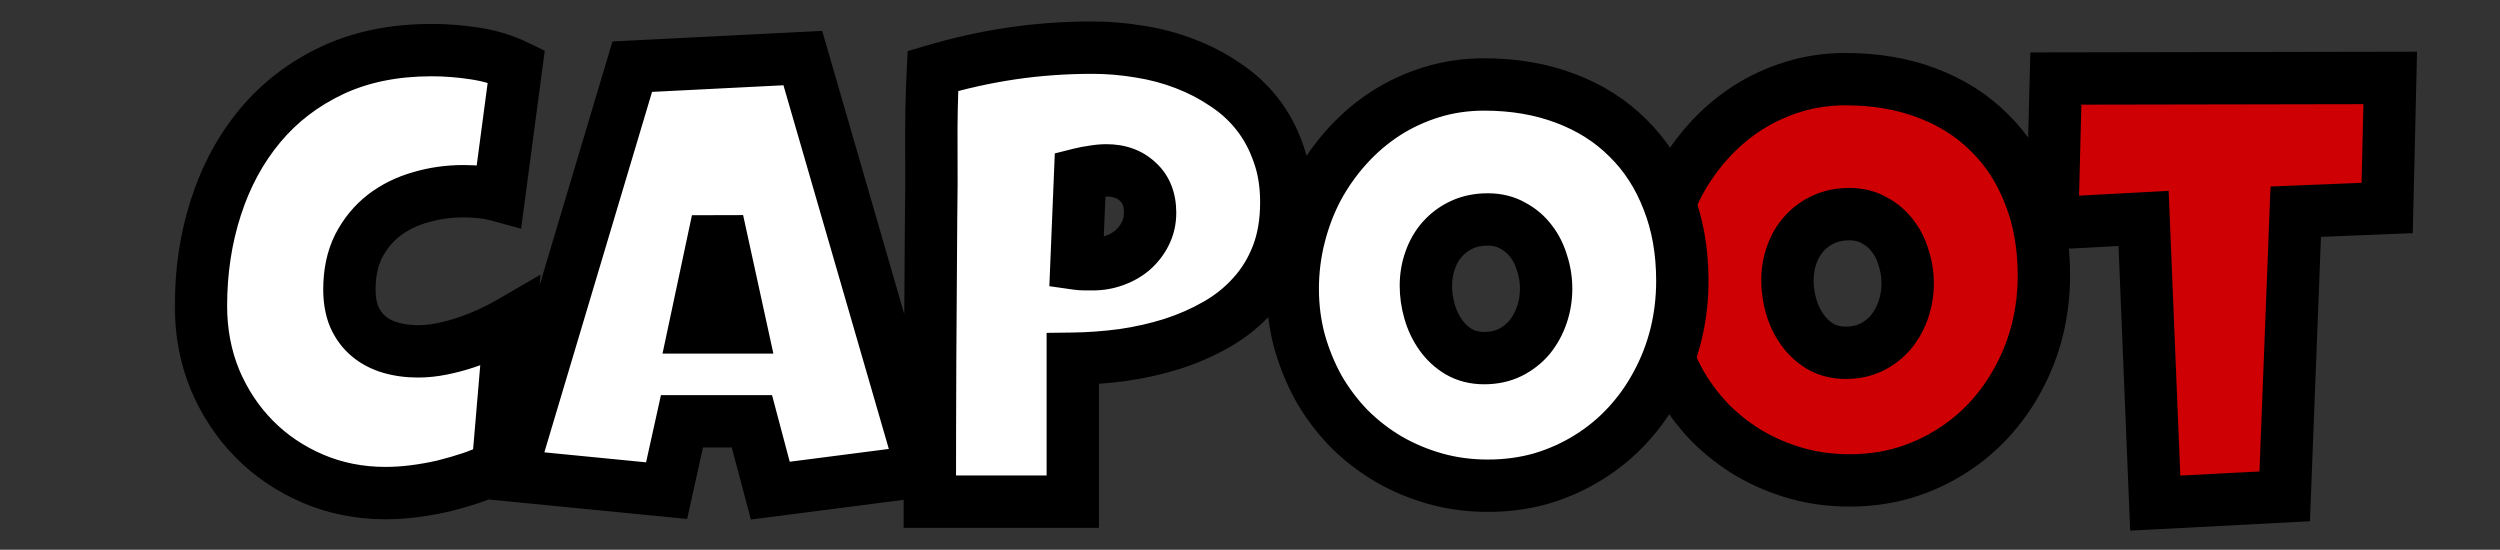<svg width="191" height="42" viewBox="0 0 191 42" fill="none" xmlns="http://www.w3.org/2000/svg">
<rect x="0" y="0" width="191" height="42" fill="#333333" stroke="none"/>
<mask id="path-1-outside-1_2005_4" maskUnits="userSpaceOnUse" x="124.371" y="3" width="61" height="38" fill="black">
<rect fill="white" x="124.371" y="3" width="61" height="38"/>
<path d="M156.153 21.047C156.153 22.469 155.989 23.844 155.66 25.172C155.332 26.484 154.856 27.719 154.231 28.875C153.621 30.031 152.871 31.094 151.981 32.062C151.106 33.016 150.114 33.836 149.004 34.523C147.91 35.211 146.715 35.75 145.418 36.141C144.121 36.516 142.746 36.703 141.293 36.703C139.887 36.703 138.543 36.523 137.262 36.164C135.996 35.805 134.809 35.305 133.699 34.664C132.59 34.008 131.582 33.227 130.676 32.32C129.785 31.398 129.02 30.383 128.379 29.273C127.754 28.148 127.262 26.945 126.903 25.664C126.559 24.383 126.387 23.047 126.387 21.656C126.387 20.297 126.551 18.969 126.879 17.672C127.207 16.359 127.676 15.125 128.285 13.969C128.91 12.812 129.66 11.75 130.535 10.781C131.41 9.812 132.387 8.977 133.465 8.273C134.559 7.57 135.739 7.023 137.004 6.633C138.27 6.242 139.606 6.047 141.012 6.047C143.278 6.047 145.34 6.398 147.199 7.102C149.074 7.805 150.668 8.812 151.981 10.125C153.309 11.422 154.332 13 155.051 14.859C155.785 16.703 156.153 18.766 156.153 21.047ZM145.746 21.656C145.746 20.984 145.645 20.336 145.442 19.711C145.254 19.07 144.973 18.508 144.598 18.023C144.223 17.523 143.754 17.125 143.192 16.828C142.645 16.516 142.012 16.359 141.293 16.359C140.559 16.359 139.903 16.492 139.324 16.758C138.746 17.023 138.246 17.391 137.824 17.859C137.418 18.312 137.106 18.852 136.887 19.477C136.668 20.086 136.559 20.734 136.559 21.422C136.559 22.078 136.653 22.734 136.84 23.391C137.028 24.047 137.309 24.641 137.684 25.172C138.059 25.703 138.52 26.133 139.067 26.461C139.629 26.789 140.278 26.953 141.012 26.953C141.746 26.953 142.403 26.812 142.981 26.531C143.574 26.234 144.074 25.844 144.481 25.359C144.887 24.859 145.199 24.289 145.418 23.648C145.637 23.008 145.746 22.344 145.746 21.656ZM182.614 5.953L182.379 15.891L175.395 16.172L174.551 37.922L164.66 38.438L163.77 16.688L156.785 17.062L157.067 6L182.614 5.953Z"/>
</mask>
<path d="M156.153 21.047C156.153 22.469 155.989 23.844 155.66 25.172C155.332 26.484 154.856 27.719 154.231 28.875C153.621 30.031 152.871 31.094 151.981 32.062C151.106 33.016 150.114 33.836 149.004 34.523C147.91 35.211 146.715 35.75 145.418 36.141C144.121 36.516 142.746 36.703 141.293 36.703C139.887 36.703 138.543 36.523 137.262 36.164C135.996 35.805 134.809 35.305 133.699 34.664C132.59 34.008 131.582 33.227 130.676 32.32C129.785 31.398 129.02 30.383 128.379 29.273C127.754 28.148 127.262 26.945 126.903 25.664C126.559 24.383 126.387 23.047 126.387 21.656C126.387 20.297 126.551 18.969 126.879 17.672C127.207 16.359 127.676 15.125 128.285 13.969C128.91 12.812 129.66 11.75 130.535 10.781C131.41 9.812 132.387 8.977 133.465 8.273C134.559 7.57 135.739 7.023 137.004 6.633C138.27 6.242 139.606 6.047 141.012 6.047C143.278 6.047 145.34 6.398 147.199 7.102C149.074 7.805 150.668 8.812 151.981 10.125C153.309 11.422 154.332 13 155.051 14.859C155.785 16.703 156.153 18.766 156.153 21.047ZM145.746 21.656C145.746 20.984 145.645 20.336 145.442 19.711C145.254 19.07 144.973 18.508 144.598 18.023C144.223 17.523 143.754 17.125 143.192 16.828C142.645 16.516 142.012 16.359 141.293 16.359C140.559 16.359 139.903 16.492 139.324 16.758C138.746 17.023 138.246 17.391 137.824 17.859C137.418 18.312 137.106 18.852 136.887 19.477C136.668 20.086 136.559 20.734 136.559 21.422C136.559 22.078 136.653 22.734 136.84 23.391C137.028 24.047 137.309 24.641 137.684 25.172C138.059 25.703 138.52 26.133 139.067 26.461C139.629 26.789 140.278 26.953 141.012 26.953C141.746 26.953 142.403 26.812 142.981 26.531C143.574 26.234 144.074 25.844 144.481 25.359C144.887 24.859 145.199 24.289 145.418 23.648C145.637 23.008 145.746 22.344 145.746 21.656ZM182.614 5.953L182.379 15.891L175.395 16.172L174.551 37.922L164.66 38.438L163.77 16.688L156.785 17.062L157.067 6L182.614 5.953Z" fill="#CE0003"/>
<path d="M155.66 25.172L157.601 25.657L157.602 25.652L155.66 25.172ZM154.231 28.875L152.471 27.924L152.466 27.933L152.461 27.942L154.231 28.875ZM151.981 32.062L150.508 30.709L150.507 30.71L151.981 32.062ZM149.004 34.523L147.951 32.823L147.94 32.83L149.004 34.523ZM145.418 36.141L145.974 38.062L145.984 38.059L145.995 38.056L145.418 36.141ZM137.262 36.164L136.716 38.088L136.722 38.09L137.262 36.164ZM133.699 34.664L132.681 36.385L132.69 36.391L132.699 36.396L133.699 34.664ZM130.676 32.32L129.238 33.71L129.25 33.722L129.262 33.734L130.676 32.32ZM128.379 29.273L126.631 30.245L126.639 30.259L126.647 30.274L128.379 29.273ZM126.903 25.664L124.971 26.182L124.974 26.193L124.977 26.204L126.903 25.664ZM126.879 17.672L128.818 18.162L128.819 18.157L126.879 17.672ZM128.285 13.969L126.526 13.018L126.521 13.027L126.516 13.036L128.285 13.969ZM133.465 8.273L132.384 6.591L132.373 6.598L133.465 8.273ZM147.199 7.102L146.492 8.972L146.497 8.974L147.199 7.102ZM151.981 10.125L150.566 11.539L150.575 11.548L150.583 11.556L151.981 10.125ZM155.051 14.859L153.186 15.581L153.189 15.59L153.193 15.599L155.051 14.859ZM145.442 19.711L143.522 20.273L143.53 20.301L143.54 20.329L145.442 19.711ZM144.598 18.023L142.998 19.223L143.007 19.236L143.016 19.248L144.598 18.023ZM143.192 16.828L142.199 18.565L142.228 18.581L142.258 18.597L143.192 16.828ZM137.824 17.859L136.338 16.521L136.335 16.524L137.824 17.859ZM136.887 19.477L138.769 20.152L138.772 20.145L138.775 20.137L136.887 19.477ZM139.067 26.461L138.038 28.176L138.048 28.182L138.059 28.189L139.067 26.461ZM142.981 26.531L143.856 28.33L143.865 28.325L143.875 28.32L142.981 26.531ZM144.481 25.359L146.013 26.645L146.023 26.633L146.033 26.621L144.481 25.359ZM154.153 21.047C154.153 22.313 154.007 23.527 153.719 24.692L157.602 25.652C157.97 24.16 158.153 22.624 158.153 21.047H154.153ZM153.72 24.687C153.431 25.842 153.014 26.919 152.471 27.924L155.99 29.826C156.697 28.518 157.233 27.127 157.601 25.657L153.72 24.687ZM152.461 27.942C151.933 28.945 151.283 29.866 150.508 30.709L153.453 33.416C154.46 32.321 155.31 31.117 156 29.808L152.461 27.942ZM150.507 30.71C149.757 31.527 148.906 32.231 147.951 32.823L150.058 36.224C151.321 35.441 152.455 34.504 153.454 33.415L150.507 30.71ZM147.94 32.83C147.005 33.418 145.975 33.884 144.841 34.226L145.995 38.056C147.455 37.616 148.816 37.004 150.068 36.217L147.94 32.83ZM144.863 34.219C143.76 34.538 142.573 34.703 141.293 34.703V38.703C142.92 38.703 144.483 38.493 145.974 38.062L144.863 34.219ZM141.293 34.703C140.059 34.703 138.898 34.546 137.802 34.238L136.722 38.09C138.189 38.501 139.715 38.703 141.293 38.703V34.703ZM137.808 34.24C136.697 33.925 135.662 33.488 134.7 32.932L132.699 36.396C133.955 37.121 135.296 37.685 136.716 38.088L137.808 34.24ZM134.718 32.943C133.752 32.371 132.877 31.693 132.09 30.906L129.262 33.734C130.287 34.76 131.428 35.644 132.681 36.385L134.718 32.943ZM132.114 30.931C131.337 30.126 130.67 29.241 130.111 28.273L126.647 30.274C127.369 31.524 128.234 32.671 129.238 33.71L132.114 30.931ZM130.127 28.302C129.581 27.318 129.147 26.26 128.828 25.124L124.977 26.204C125.377 27.631 125.928 28.979 126.631 30.245L130.127 28.302ZM128.834 25.146C128.538 24.042 128.387 22.88 128.387 21.656H124.387C124.387 23.213 124.58 24.724 124.971 26.182L128.834 25.146ZM128.387 21.656C128.387 20.46 128.531 19.296 128.818 18.162L124.94 17.181C124.571 18.641 124.387 20.134 124.387 21.656H128.387ZM128.819 18.157C129.11 16.994 129.523 15.911 130.055 14.901L126.516 13.036C125.829 14.339 125.304 15.724 124.939 17.187L128.819 18.157ZM130.045 14.92C130.594 13.903 131.252 12.971 132.02 12.122L129.051 9.441C128.069 10.529 127.226 11.722 126.526 13.018L130.045 14.92ZM132.02 12.122C132.781 11.279 133.626 10.556 134.558 9.949L132.373 6.598C131.148 7.397 130.04 8.346 129.051 9.441L132.02 12.122ZM134.547 9.956C135.485 9.353 136.499 8.882 137.594 8.544L136.414 4.722C134.978 5.165 133.633 5.788 132.384 6.591L134.547 9.956ZM137.594 8.544C138.657 8.216 139.793 8.047 141.012 8.047V4.047C139.418 4.047 137.882 4.269 136.414 4.722L137.594 8.544ZM141.012 8.047C143.069 8.047 144.888 8.366 146.492 8.972L147.907 5.231C145.792 4.431 143.486 4.047 141.012 4.047V8.047ZM146.497 8.974C148.126 9.585 149.471 10.444 150.566 11.539L153.395 8.711C151.865 7.181 150.023 6.024 147.902 5.229L146.497 8.974ZM150.583 11.556C151.692 12.638 152.562 13.969 153.186 15.581L156.916 14.138C156.102 12.031 154.926 10.206 153.378 8.694L150.583 11.556ZM153.193 15.599C153.821 17.175 154.153 18.982 154.153 21.047H158.153C158.153 18.55 157.75 16.231 156.909 14.119L153.193 15.599ZM147.746 21.656C147.746 20.779 147.613 19.922 147.344 19.093L143.54 20.329C143.676 20.75 143.746 21.189 143.746 21.656H147.746ZM147.361 19.149C147.11 18.29 146.721 17.498 146.179 16.799L143.016 19.248C143.225 19.517 143.399 19.851 143.522 20.273L147.361 19.149ZM146.198 16.823C145.642 16.083 144.944 15.492 144.125 15.059L142.258 18.597C142.564 18.758 142.803 18.964 142.998 19.223L146.198 16.823ZM144.184 15.092C143.294 14.583 142.31 14.359 141.293 14.359V18.359C141.714 18.359 141.995 18.448 142.199 18.565L144.184 15.092ZM141.293 14.359C140.315 14.359 139.367 14.537 138.489 14.941L140.159 18.575C140.438 18.447 140.803 18.359 141.293 18.359V14.359ZM138.489 14.941C137.666 15.319 136.944 15.848 136.338 16.521L139.311 19.197C139.549 18.933 139.827 18.728 140.159 18.575L138.489 14.941ZM136.335 16.524C135.738 17.19 135.297 17.964 134.999 18.816L138.775 20.137C138.914 19.739 139.098 19.435 139.314 19.195L136.335 16.524ZM135.005 18.801C134.703 19.64 134.559 20.518 134.559 21.422H138.559C138.559 20.95 138.633 20.532 138.769 20.152L135.005 18.801ZM134.559 21.422C134.559 22.271 134.681 23.112 134.917 23.94L138.763 22.841C138.625 22.356 138.559 21.885 138.559 21.422H134.559ZM134.917 23.94C135.163 24.802 135.539 25.601 136.05 26.325L139.318 24.018C139.079 23.68 138.892 23.292 138.763 22.841L134.917 23.94ZM136.05 26.325C136.582 27.079 137.248 27.702 138.038 28.176L140.096 24.746C139.792 24.564 139.536 24.327 139.318 24.018L136.05 26.325ZM138.059 28.189C138.965 28.717 139.97 28.953 141.012 28.953V24.953C140.586 24.953 140.293 24.861 140.074 24.733L138.059 28.189ZM141.012 28.953C142.006 28.953 142.969 28.761 143.856 28.33L142.106 24.733C141.837 24.864 141.486 24.953 141.012 24.953V28.953ZM143.875 28.32C144.701 27.907 145.422 27.349 146.013 26.645L142.948 24.074C142.727 24.338 142.448 24.562 142.086 24.742L143.875 28.32ZM146.033 26.621C146.596 25.928 147.02 25.147 147.311 24.295L143.526 23.002C143.379 23.431 143.178 23.791 142.928 24.098L146.033 26.621ZM147.311 24.295C147.602 23.443 147.746 22.56 147.746 21.656H143.746C143.746 22.127 143.672 22.573 143.526 23.002L147.311 24.295ZM182.614 5.953L184.613 6L184.661 3.949L182.61 3.953L182.614 5.953ZM182.379 15.891L182.46 17.889L184.334 17.814L184.379 15.938L182.379 15.891ZM175.395 16.172L175.314 14.174L173.468 14.248L173.396 16.094L175.395 16.172ZM174.551 37.922L174.655 39.919L176.479 39.824L176.55 37.999L174.551 37.922ZM164.66 38.438L162.662 38.519L162.745 40.54L164.765 40.435L164.66 38.438ZM163.77 16.688L165.768 16.606L165.685 14.582L163.663 14.69L163.77 16.688ZM156.785 17.062L154.786 17.012L154.731 19.176L156.893 19.06L156.785 17.062ZM157.067 6L157.063 4L155.117 4.004L155.067 5.949L157.067 6ZM180.614 5.906L180.38 15.844L184.379 15.938L184.613 6L180.614 5.906ZM182.299 13.892L175.314 14.174L175.475 18.17L182.46 17.889L182.299 13.892ZM173.396 16.094L172.553 37.844L176.55 37.999L177.393 16.249L173.396 16.094ZM174.447 35.925L164.556 36.44L164.765 40.435L174.655 39.919L174.447 35.925ZM166.659 38.356L165.768 16.606L161.771 16.769L162.662 38.519L166.659 38.356ZM163.663 14.69L156.678 15.065L156.893 19.06L163.877 18.685L163.663 14.69ZM158.785 17.113L159.066 6.051L155.067 5.949L154.786 17.012L158.785 17.113ZM157.07 8L182.617 7.953L182.61 3.953L157.063 4L157.07 8Z" fill="black" mask="url(#path-1-outside-1_2005_4)"/>
<mask id="path-3-outside-2_2005_4" maskUnits="userSpaceOnUse" x="13" y="1" width="118" height="40" fill="black">
<rect fill="white" x="13" y="1" width="118" height="40"/>
<path d="M39.445 5.047L38.133 14.938C37.68 14.812 37.227 14.727 36.773 14.68C36.32 14.633 35.867 14.609 35.414 14.609C34.258 14.609 33.156 14.766 32.109 15.078C31.062 15.375 30.133 15.836 29.32 16.461C28.523 17.086 27.883 17.867 27.398 18.805C26.93 19.742 26.695 20.844 26.695 22.109C26.695 22.922 26.82 23.625 27.07 24.219C27.336 24.812 27.703 25.305 28.172 25.695C28.641 26.086 29.195 26.375 29.836 26.562C30.477 26.75 31.18 26.844 31.945 26.844C32.523 26.844 33.125 26.781 33.75 26.656C34.375 26.531 34.992 26.367 35.602 26.164C36.211 25.961 36.805 25.727 37.383 25.461C37.961 25.195 38.492 24.922 38.977 24.641L38.039 35.656C37.43 35.969 36.766 36.25 36.047 36.5C35.344 36.734 34.617 36.945 33.867 37.133C33.117 37.305 32.367 37.438 31.617 37.531C30.867 37.625 30.148 37.672 29.461 37.672C27.477 37.672 25.625 37.305 23.906 36.57C22.188 35.836 20.695 34.828 19.43 33.547C18.164 32.266 17.164 30.758 16.43 29.023C15.711 27.273 15.352 25.391 15.352 23.375C15.352 20.703 15.734 18.188 16.5 15.828C17.266 13.453 18.391 11.375 19.875 9.594C21.359 7.812 23.195 6.406 25.383 5.375C27.586 4.344 30.117 3.828 32.977 3.828C34.055 3.828 35.156 3.914 36.281 4.086C37.422 4.258 38.477 4.578 39.445 5.047ZM70.477 35.984L58.852 37.484L57.445 32.188H52.102L50.93 37.484L38.977 36.312L48.305 5.094L61.336 4.438L70.477 35.984ZM56.602 25.016L54.82 16.859L53.086 25.016H56.602ZM98.273 15.453C98.273 16.969 98.047 18.312 97.594 19.484C97.141 20.656 96.516 21.68 95.719 22.555C94.938 23.43 94.016 24.172 92.953 24.781C91.891 25.391 90.75 25.891 89.531 26.281C88.328 26.656 87.078 26.938 85.781 27.125C84.484 27.297 83.211 27.391 81.961 27.406V38.328H71.039C71.039 34.75 71.047 31.188 71.062 27.641C71.078 24.094 71.102 20.516 71.133 16.906C71.164 15 71.172 13.094 71.156 11.188C71.141 9.281 71.18 7.359 71.273 5.422C73.273 4.828 75.273 4.383 77.273 4.086C79.273 3.789 81.336 3.641 83.461 3.641C84.664 3.641 85.867 3.742 87.07 3.945C88.273 4.133 89.422 4.438 90.516 4.859C91.625 5.281 92.648 5.812 93.586 6.453C94.539 7.078 95.359 7.828 96.047 8.703C96.734 9.578 97.273 10.578 97.664 11.703C98.07 12.812 98.273 14.062 98.273 15.453ZM87.867 16.25C87.867 15.234 87.555 14.445 86.93 13.883C86.32 13.305 85.523 13.016 84.539 13.016C84.211 13.016 83.867 13.047 83.508 13.109C83.164 13.156 82.836 13.219 82.523 13.297L82.242 20.141C82.461 20.172 82.672 20.188 82.875 20.188C83.078 20.188 83.289 20.188 83.508 20.188C84.07 20.188 84.609 20.094 85.125 19.906C85.656 19.719 86.125 19.453 86.531 19.109C86.938 18.75 87.258 18.336 87.492 17.867C87.742 17.383 87.867 16.844 87.867 16.25ZM128.531 21.453C128.531 22.875 128.367 24.25 128.039 25.578C127.711 26.891 127.234 28.125 126.609 29.281C126 30.438 125.25 31.5 124.359 32.469C123.484 33.422 122.492 34.242 121.383 34.93C120.289 35.617 119.094 36.156 117.797 36.547C116.5 36.922 115.125 37.109 113.672 37.109C112.266 37.109 110.922 36.93 109.641 36.57C108.375 36.211 107.187 35.711 106.078 35.07C104.969 34.414 103.961 33.633 103.055 32.727C102.164 31.805 101.398 30.789 100.758 29.68C100.133 28.555 99.641 27.352 99.281 26.07C98.938 24.789 98.766 23.453 98.766 22.062C98.766 20.703 98.93 19.375 99.258 18.078C99.586 16.766 100.055 15.531 100.664 14.375C101.289 13.219 102.039 12.156 102.914 11.188C103.789 10.219 104.766 9.383 105.844 8.68C106.937 7.977 108.117 7.43 109.383 7.039C110.648 6.648 111.984 6.453 113.391 6.453C115.656 6.453 117.719 6.805 119.578 7.508C121.453 8.211 123.047 9.219 124.359 10.531C125.687 11.828 126.711 13.406 127.43 15.266C128.164 17.109 128.531 19.172 128.531 21.453ZM118.125 22.062C118.125 21.391 118.023 20.742 117.82 20.117C117.633 19.477 117.352 18.914 116.977 18.43C116.602 17.93 116.133 17.531 115.57 17.234C115.023 16.922 114.391 16.766 113.672 16.766C112.937 16.766 112.281 16.898 111.703 17.164C111.125 17.43 110.625 17.797 110.203 18.266C109.797 18.719 109.484 19.258 109.266 19.883C109.047 20.492 108.937 21.141 108.937 21.828C108.937 22.484 109.031 23.141 109.219 23.797C109.406 24.453 109.687 25.047 110.062 25.578C110.437 26.109 110.898 26.539 111.445 26.867C112.008 27.195 112.656 27.359 113.391 27.359C114.125 27.359 114.781 27.219 115.359 26.938C115.953 26.641 116.453 26.25 116.859 25.766C117.266 25.266 117.578 24.695 117.797 24.055C118.016 23.414 118.125 22.75 118.125 22.062Z"/>
</mask>
<path d="M39.445 5.047L38.133 14.938C37.68 14.812 37.227 14.727 36.773 14.68C36.32 14.633 35.867 14.609 35.414 14.609C34.258 14.609 33.156 14.766 32.109 15.078C31.062 15.375 30.133 15.836 29.32 16.461C28.523 17.086 27.883 17.867 27.398 18.805C26.93 19.742 26.695 20.844 26.695 22.109C26.695 22.922 26.82 23.625 27.07 24.219C27.336 24.812 27.703 25.305 28.172 25.695C28.641 26.086 29.195 26.375 29.836 26.562C30.477 26.75 31.18 26.844 31.945 26.844C32.523 26.844 33.125 26.781 33.75 26.656C34.375 26.531 34.992 26.367 35.602 26.164C36.211 25.961 36.805 25.727 37.383 25.461C37.961 25.195 38.492 24.922 38.977 24.641L38.039 35.656C37.43 35.969 36.766 36.25 36.047 36.5C35.344 36.734 34.617 36.945 33.867 37.133C33.117 37.305 32.367 37.438 31.617 37.531C30.867 37.625 30.148 37.672 29.461 37.672C27.477 37.672 25.625 37.305 23.906 36.57C22.188 35.836 20.695 34.828 19.43 33.547C18.164 32.266 17.164 30.758 16.43 29.023C15.711 27.273 15.352 25.391 15.352 23.375C15.352 20.703 15.734 18.188 16.5 15.828C17.266 13.453 18.391 11.375 19.875 9.594C21.359 7.812 23.195 6.406 25.383 5.375C27.586 4.344 30.117 3.828 32.977 3.828C34.055 3.828 35.156 3.914 36.281 4.086C37.422 4.258 38.477 4.578 39.445 5.047ZM70.477 35.984L58.852 37.484L57.445 32.188H52.102L50.93 37.484L38.977 36.312L48.305 5.094L61.336 4.438L70.477 35.984ZM56.602 25.016L54.82 16.859L53.086 25.016H56.602ZM98.273 15.453C98.273 16.969 98.047 18.312 97.594 19.484C97.141 20.656 96.516 21.68 95.719 22.555C94.938 23.43 94.016 24.172 92.953 24.781C91.891 25.391 90.75 25.891 89.531 26.281C88.328 26.656 87.078 26.938 85.781 27.125C84.484 27.297 83.211 27.391 81.961 27.406V38.328H71.039C71.039 34.75 71.047 31.188 71.062 27.641C71.078 24.094 71.102 20.516 71.133 16.906C71.164 15 71.172 13.094 71.156 11.188C71.141 9.281 71.18 7.359 71.273 5.422C73.273 4.828 75.273 4.383 77.273 4.086C79.273 3.789 81.336 3.641 83.461 3.641C84.664 3.641 85.867 3.742 87.07 3.945C88.273 4.133 89.422 4.438 90.516 4.859C91.625 5.281 92.648 5.812 93.586 6.453C94.539 7.078 95.359 7.828 96.047 8.703C96.734 9.578 97.273 10.578 97.664 11.703C98.07 12.812 98.273 14.062 98.273 15.453ZM87.867 16.25C87.867 15.234 87.555 14.445 86.93 13.883C86.32 13.305 85.523 13.016 84.539 13.016C84.211 13.016 83.867 13.047 83.508 13.109C83.164 13.156 82.836 13.219 82.523 13.297L82.242 20.141C82.461 20.172 82.672 20.188 82.875 20.188C83.078 20.188 83.289 20.188 83.508 20.188C84.07 20.188 84.609 20.094 85.125 19.906C85.656 19.719 86.125 19.453 86.531 19.109C86.938 18.75 87.258 18.336 87.492 17.867C87.742 17.383 87.867 16.844 87.867 16.25ZM128.531 21.453C128.531 22.875 128.367 24.25 128.039 25.578C127.711 26.891 127.234 28.125 126.609 29.281C126 30.438 125.25 31.5 124.359 32.469C123.484 33.422 122.492 34.242 121.383 34.93C120.289 35.617 119.094 36.156 117.797 36.547C116.5 36.922 115.125 37.109 113.672 37.109C112.266 37.109 110.922 36.93 109.641 36.57C108.375 36.211 107.187 35.711 106.078 35.07C104.969 34.414 103.961 33.633 103.055 32.727C102.164 31.805 101.398 30.789 100.758 29.68C100.133 28.555 99.641 27.352 99.281 26.07C98.938 24.789 98.766 23.453 98.766 22.062C98.766 20.703 98.93 19.375 99.258 18.078C99.586 16.766 100.055 15.531 100.664 14.375C101.289 13.219 102.039 12.156 102.914 11.188C103.789 10.219 104.766 9.383 105.844 8.68C106.937 7.977 108.117 7.43 109.383 7.039C110.648 6.648 111.984 6.453 113.391 6.453C115.656 6.453 117.719 6.805 119.578 7.508C121.453 8.211 123.047 9.219 124.359 10.531C125.687 11.828 126.711 13.406 127.43 15.266C128.164 17.109 128.531 19.172 128.531 21.453ZM118.125 22.062C118.125 21.391 118.023 20.742 117.82 20.117C117.633 19.477 117.352 18.914 116.977 18.43C116.602 17.93 116.133 17.531 115.57 17.234C115.023 16.922 114.391 16.766 113.672 16.766C112.937 16.766 112.281 16.898 111.703 17.164C111.125 17.43 110.625 17.797 110.203 18.266C109.797 18.719 109.484 19.258 109.266 19.883C109.047 20.492 108.937 21.141 108.937 21.828C108.937 22.484 109.031 23.141 109.219 23.797C109.406 24.453 109.687 25.047 110.062 25.578C110.437 26.109 110.898 26.539 111.445 26.867C112.008 27.195 112.656 27.359 113.391 27.359C114.125 27.359 114.781 27.219 115.359 26.938C115.953 26.641 116.453 26.25 116.859 25.766C117.266 25.266 117.578 24.695 117.797 24.055C118.016 23.414 118.125 22.75 118.125 22.062Z" fill="white"/>
<path d="M39.445 5.047L41.428 5.31L41.618 3.876L40.316 3.247L39.445 5.047ZM38.133 14.938L37.601 16.866L39.813 17.476L40.115 15.201L38.133 14.938ZM32.109 15.078L32.655 17.002L32.668 16.998L32.681 16.995L32.109 15.078ZM29.32 16.461L28.101 14.876L28.093 14.881L28.086 14.887L29.32 16.461ZM27.398 18.805L25.622 17.887L25.616 17.898L25.61 17.91L27.398 18.805ZM27.07 24.219L25.227 24.995L25.236 25.015L25.245 25.035L27.07 24.219ZM38.977 24.641L40.969 24.81L41.295 20.982L37.972 22.911L38.977 24.641ZM38.039 35.656L38.952 37.436L39.938 36.93L40.032 35.826L38.039 35.656ZM36.047 36.5L36.679 38.397L36.692 38.393L36.704 38.389L36.047 36.5ZM33.867 37.133L34.314 39.082L34.333 39.078L34.352 39.073L33.867 37.133ZM16.43 29.023L14.58 29.783L14.584 29.793L14.588 29.803L16.43 29.023ZM16.5 15.828L18.402 16.445L18.404 16.442L16.5 15.828ZM25.383 5.375L24.535 3.564L24.53 3.566L25.383 5.375ZM36.281 4.086L35.979 6.063L35.983 6.064L36.281 4.086ZM37.463 4.784L36.15 14.674L40.115 15.201L41.428 5.31L37.463 4.784ZM38.665 13.009C38.108 12.856 37.546 12.749 36.979 12.69L36.568 16.669C36.907 16.704 37.251 16.769 37.601 16.866L38.665 13.009ZM36.979 12.69C36.458 12.636 35.936 12.609 35.414 12.609V16.609C35.798 16.609 36.182 16.629 36.568 16.669L36.979 12.69ZM35.414 12.609C34.075 12.609 32.78 12.791 31.537 13.162L32.681 16.995C33.532 16.741 34.44 16.609 35.414 16.609V12.609ZM31.564 13.154C30.288 13.516 29.127 14.087 28.101 14.876L30.54 18.046C31.139 17.585 31.837 17.234 32.655 17.002L31.564 13.154ZM28.086 14.887C27.054 15.697 26.232 16.705 25.622 17.887L29.175 19.723C29.534 19.029 29.993 18.475 30.555 18.035L28.086 14.887ZM25.61 17.91C24.976 19.177 24.695 20.597 24.695 22.109H28.695C28.695 21.091 28.883 20.307 29.187 19.699L25.61 17.91ZM24.695 22.109C24.695 23.121 24.85 24.1 25.227 24.995L28.914 23.443C28.79 23.15 28.695 22.722 28.695 22.109H24.695ZM25.245 25.035C25.626 25.889 26.173 26.633 26.892 27.232L29.452 24.159C29.233 23.976 29.046 23.736 28.896 23.402L25.245 25.035ZM26.892 27.232C27.59 27.814 28.395 28.225 29.274 28.482L30.398 24.643C29.995 24.525 29.691 24.358 29.452 24.159L26.892 27.232ZM29.274 28.482C30.122 28.73 31.017 28.844 31.945 28.844V24.844C31.343 24.844 30.831 24.77 30.398 24.643L29.274 28.482ZM31.945 28.844C32.668 28.844 33.401 28.766 34.142 28.617L33.358 24.695C32.849 24.797 32.379 24.844 31.945 24.844V28.844ZM34.142 28.617C34.849 28.476 35.547 28.291 36.234 28.061L34.969 24.267C34.438 24.444 33.901 24.587 33.358 24.695L34.142 28.617ZM36.234 28.061C36.912 27.836 37.573 27.575 38.218 27.278L36.548 23.644C36.036 23.879 35.51 24.086 34.969 24.267L36.234 28.061ZM38.218 27.278C38.846 26.99 39.435 26.687 39.981 26.37L37.972 22.911C37.55 23.156 37.076 23.401 36.548 23.644L38.218 27.278ZM36.984 24.471L36.046 35.487L40.032 35.826L40.969 24.81L36.984 24.471ZM37.126 33.877C36.608 34.142 36.031 34.388 35.39 34.611L36.704 38.389C37.501 38.112 38.251 37.795 38.952 37.436L37.126 33.877ZM35.414 34.603C34.762 34.82 34.085 35.017 33.382 35.193L34.352 39.073C35.15 38.874 35.926 38.649 36.679 38.397L35.414 34.603ZM33.42 35.183C32.735 35.34 32.051 35.461 31.369 35.547L31.865 39.516C32.683 39.414 33.499 39.269 34.314 39.082L33.42 35.183ZM31.369 35.547C30.693 35.631 30.058 35.672 29.461 35.672V39.672C30.239 39.672 31.041 39.619 31.865 39.516L31.369 35.547ZM29.461 35.672C27.73 35.672 26.147 35.353 24.692 34.731L23.12 38.41C25.103 39.256 27.223 39.672 29.461 39.672V35.672ZM24.692 34.731C23.203 34.095 21.929 33.231 20.852 32.141L18.007 34.952C19.462 36.425 21.172 37.577 23.12 38.41L24.692 34.731ZM20.852 32.141C19.773 31.049 18.912 29.756 18.271 28.244L14.588 29.803C15.416 31.76 16.555 33.483 18.007 34.952L20.852 32.141ZM18.28 28.264C17.666 26.77 17.352 25.147 17.352 23.375H13.352C13.352 25.634 13.755 27.777 14.58 29.783L18.28 28.264ZM17.352 23.375C17.352 20.897 17.706 18.591 18.402 16.445L14.598 15.211C13.762 17.784 13.352 20.51 13.352 23.375H17.352ZM18.404 16.442C19.097 14.292 20.103 12.444 21.411 10.874L18.338 8.313C16.678 10.306 15.435 12.614 14.597 15.214L18.404 16.442ZM21.411 10.874C22.701 9.326 24.3 8.096 26.236 7.184L24.53 3.566C22.09 4.716 20.018 6.299 18.338 8.313L21.411 10.874ZM26.231 7.186C28.126 6.299 30.359 5.828 32.977 5.828V1.828C29.875 1.828 27.046 2.388 24.535 3.564L26.231 7.186ZM32.977 5.828C33.948 5.828 34.949 5.906 35.979 6.063L36.583 2.109C35.364 1.923 34.161 1.828 32.977 1.828V5.828ZM35.983 6.064C36.939 6.208 37.799 6.472 38.574 6.847L40.316 3.247C39.154 2.684 37.904 2.308 36.579 2.108L35.983 6.064ZM70.477 35.984L70.733 37.968L73.047 37.669L72.397 35.428L70.477 35.984ZM58.852 37.484L56.919 37.998L57.368 39.692L59.108 39.468L58.852 37.484ZM57.445 32.188L59.378 31.674L58.984 30.188H57.445V32.188ZM52.102 32.188V30.188H50.496L50.149 31.756L52.102 32.188ZM50.93 37.484L50.734 39.475L52.499 39.648L52.883 37.916L50.93 37.484ZM38.977 36.312L37.06 35.74L36.365 38.066L38.781 38.303L38.977 36.312ZM48.305 5.094L48.204 3.096L46.793 3.167L46.388 4.521L48.305 5.094ZM61.336 4.438L63.257 3.881L62.816 2.36L61.235 2.44L61.336 4.438ZM56.602 25.016V27.016H59.086L58.556 24.589L56.602 25.016ZM54.82 16.859L56.774 16.433L52.864 16.443L54.82 16.859ZM53.086 25.016L51.13 24.6L50.616 27.016H53.086V25.016ZM70.221 34.001L58.596 35.501L59.108 39.468L70.733 37.968L70.221 34.001ZM60.785 36.971L59.378 31.674L55.512 32.701L56.919 37.998L60.785 36.971ZM57.445 30.188H52.102V34.188H57.445V30.188ZM50.149 31.756L48.977 37.052L52.883 37.916L54.054 32.62L50.149 31.756ZM51.125 35.494L39.172 34.322L38.781 38.303L50.734 39.475L51.125 35.494ZM40.893 36.885L50.221 5.666L46.388 4.521L37.06 35.74L40.893 36.885ZM48.405 7.091L61.437 6.435L61.235 2.44L48.204 3.096L48.405 7.091ZM59.415 4.994L68.556 36.541L72.397 35.428L63.257 3.881L59.415 4.994ZM58.556 24.589L56.774 16.433L52.866 17.286L54.648 25.442L58.556 24.589ZM52.864 16.443L51.13 24.6L55.042 25.432L56.777 17.275L52.864 16.443ZM53.086 27.016H56.602V23.016H53.086V27.016ZM95.719 22.555L94.24 21.208L94.233 21.215L94.227 21.223L95.719 22.555ZM89.531 26.281L90.126 28.191L90.134 28.188L90.142 28.186L89.531 26.281ZM85.781 27.125L86.044 29.108L86.056 29.106L86.067 29.104L85.781 27.125ZM81.961 27.406L81.936 25.406L79.961 25.431V27.406H81.961ZM81.961 38.328V40.328H83.961V38.328H81.961ZM71.039 38.328H69.039V40.328H71.039V38.328ZM71.133 16.906L69.133 16.873L69.133 16.881L69.133 16.889L71.133 16.906ZM71.273 5.422L70.704 3.505L69.344 3.908L69.276 5.325L71.273 5.422ZM87.07 3.945L86.737 5.917L86.75 5.92L86.762 5.921L87.07 3.945ZM90.516 4.859L89.796 6.725L89.805 6.729L90.516 4.859ZM93.586 6.453L92.457 8.104L92.473 8.115L92.489 8.126L93.586 6.453ZM97.664 11.703L95.775 12.359L95.78 12.375L95.786 12.391L97.664 11.703ZM86.93 13.883L85.553 15.334L85.572 15.352L85.592 15.369L86.93 13.883ZM83.508 13.109L83.778 15.091L83.814 15.086L83.85 15.08L83.508 13.109ZM82.523 13.297L82.038 11.357L80.587 11.72L80.525 13.215L82.523 13.297ZM82.242 20.141L80.244 20.058L80.17 21.865L81.959 22.12L82.242 20.141ZM85.125 19.906L84.459 18.02L84.45 18.023L84.442 18.027L85.125 19.906ZM86.531 19.109L87.823 20.636L87.84 20.622L87.856 20.607L86.531 19.109ZM87.492 17.867L85.715 16.95L85.709 16.961L85.703 16.973L87.492 17.867ZM96.273 15.453C96.273 16.772 96.076 17.863 95.728 18.763L99.459 20.206C100.018 18.762 100.273 17.166 100.273 15.453H96.273ZM95.728 18.763C95.359 19.719 94.86 20.527 94.24 21.208L97.197 23.901C98.171 22.832 98.922 21.594 99.459 20.206L95.728 18.763ZM94.227 21.223C93.595 21.931 92.843 22.539 91.958 23.046L93.948 26.516C95.189 25.805 96.28 24.929 97.211 23.887L94.227 21.223ZM91.958 23.046C91.023 23.583 90.012 24.027 88.921 24.377L90.142 28.186C91.488 27.754 92.758 27.198 93.948 26.516L91.958 23.046ZM88.936 24.372C87.838 24.714 86.691 24.973 85.495 25.146L86.067 29.104C87.465 28.902 88.818 28.598 90.126 28.191L88.936 24.372ZM85.519 25.142C84.297 25.304 83.103 25.392 81.936 25.406L81.986 29.406C83.319 29.389 84.672 29.29 86.044 29.108L85.519 25.142ZM79.961 27.406V38.328H83.961V27.406H79.961ZM81.961 36.328H71.039V40.328H81.961V36.328ZM73.039 38.328C73.039 34.753 73.047 31.193 73.062 27.649L69.062 27.632C69.047 31.182 69.039 34.747 69.039 38.328H73.039ZM73.062 27.649C73.078 24.105 73.102 20.53 73.133 16.924L69.133 16.889C69.102 20.501 69.078 24.082 69.062 27.632L73.062 27.649ZM73.132 16.939C73.164 15.016 73.172 13.094 73.156 11.171L69.156 11.204C69.172 13.094 69.164 14.984 69.133 16.873L73.132 16.939ZM73.156 11.171C73.141 9.303 73.179 7.419 73.271 5.519L69.276 5.325C69.18 7.3 69.14 9.259 69.156 11.204L73.156 11.171ZM71.843 7.339C73.755 6.771 75.663 6.347 77.567 6.064L76.98 2.108C74.884 2.419 72.792 2.885 70.704 3.505L71.843 7.339ZM77.567 6.064C79.465 5.783 81.429 5.641 83.461 5.641V1.641C81.243 1.641 79.082 1.796 76.98 2.108L77.567 6.064ZM83.461 5.641C84.551 5.641 85.643 5.733 86.737 5.917L87.403 1.973C86.092 1.752 84.777 1.641 83.461 1.641V5.641ZM86.762 5.921C87.83 6.088 88.84 6.357 89.796 6.725L91.235 2.993C90.004 2.518 88.717 2.178 87.378 1.969L86.762 5.921ZM89.805 6.729C90.773 7.097 91.656 7.557 92.457 8.104L94.714 4.802C93.641 4.068 92.477 3.465 91.227 2.99L89.805 6.729ZM92.489 8.126C93.266 8.635 93.924 9.238 94.474 9.939L97.62 7.467C96.795 6.418 95.813 5.522 94.683 4.781L92.489 8.126ZM94.474 9.939C95.015 10.628 95.452 11.429 95.775 12.359L99.553 11.047C99.095 9.727 98.453 8.529 97.62 7.467L94.474 9.939ZM95.786 12.391C96.099 13.245 96.273 14.257 96.273 15.453H100.273C100.273 13.868 100.042 12.38 99.542 11.015L95.786 12.391ZM89.867 16.25C89.867 14.795 89.401 13.416 88.268 12.396L85.592 15.369C85.709 15.475 85.867 15.673 85.867 16.25H89.867ZM88.306 12.432C87.262 11.441 85.942 11.016 84.539 11.016V15.016C85.105 15.016 85.379 15.168 85.553 15.334L88.306 12.432ZM84.539 11.016C84.084 11.016 83.625 11.059 83.165 11.139L83.85 15.08C84.109 15.035 84.338 15.016 84.539 15.016V11.016ZM83.238 11.128C82.827 11.184 82.427 11.259 82.038 11.357L83.008 15.237C83.245 15.178 83.501 15.129 83.778 15.091L83.238 11.128ZM80.525 13.215L80.244 20.058L84.24 20.223L84.522 13.379L80.525 13.215ZM81.959 22.12C82.264 22.164 82.569 22.188 82.875 22.188V18.188C82.774 18.188 82.658 18.18 82.525 18.161L81.959 22.12ZM82.875 22.188C82.875 22.188 82.876 22.188 82.876 22.188C82.877 22.188 82.877 22.188 82.877 22.188C82.878 22.188 82.878 22.188 82.879 22.188C82.879 22.188 82.879 22.188 82.88 22.188C82.88 22.188 82.88 22.188 82.881 22.188C82.881 22.188 82.882 22.188 82.882 22.188C82.882 22.188 82.883 22.188 82.883 22.188C82.884 22.188 82.884 22.188 82.885 22.188C82.885 22.188 82.885 22.188 82.886 22.188C82.886 22.188 82.886 22.188 82.887 22.188C82.887 22.188 82.888 22.188 82.888 22.188C82.888 22.188 82.889 22.188 82.889 22.188C82.89 22.188 82.89 22.188 82.891 22.188C82.891 22.188 82.891 22.188 82.892 22.188C82.892 22.188 82.892 22.188 82.893 22.188C82.893 22.188 82.894 22.188 82.894 22.188C82.894 22.188 82.895 22.188 82.895 22.188C82.896 22.188 82.896 22.188 82.896 22.188C82.897 22.188 82.897 22.188 82.898 22.188C82.898 22.188 82.898 22.188 82.899 22.188C82.899 22.188 82.9 22.188 82.9 22.188C82.9 22.188 82.901 22.188 82.901 22.188C82.902 22.188 82.902 22.188 82.902 22.188C82.903 22.188 82.903 22.188 82.904 22.188C82.904 22.188 82.904 22.188 82.905 22.188C82.905 22.188 82.906 22.188 82.906 22.188C82.906 22.188 82.907 22.188 82.907 22.188C82.908 22.188 82.908 22.188 82.908 22.188C82.909 22.188 82.909 22.188 82.91 22.188C82.91 22.188 82.91 22.188 82.911 22.188C82.911 22.188 82.912 22.188 82.912 22.188C82.912 22.188 82.913 22.188 82.913 22.188C82.914 22.188 82.914 22.188 82.914 22.188C82.915 22.188 82.915 22.188 82.916 22.188C82.916 22.188 82.916 22.188 82.917 22.188C82.917 22.188 82.918 22.188 82.918 22.188C82.918 22.188 82.919 22.188 82.919 22.188C82.92 22.188 82.92 22.188 82.92 22.188C82.921 22.188 82.921 22.188 82.921 22.188C82.922 22.188 82.922 22.188 82.923 22.188C82.923 22.188 82.924 22.188 82.924 22.188C82.924 22.188 82.925 22.188 82.925 22.188C82.925 22.188 82.926 22.188 82.926 22.188C82.927 22.188 82.927 22.188 82.927 22.188C82.928 22.188 82.928 22.188 82.929 22.188C82.929 22.188 82.93 22.188 82.93 22.188C82.93 22.188 82.931 22.188 82.931 22.188C82.931 22.188 82.932 22.188 82.932 22.188C82.933 22.188 82.933 22.188 82.933 22.188C82.934 22.188 82.934 22.188 82.935 22.188C82.935 22.188 82.936 22.188 82.936 22.188C82.936 22.188 82.937 22.188 82.937 22.188C82.938 22.188 82.938 22.188 82.938 22.188C82.939 22.188 82.939 22.188 82.939 22.188C82.94 22.188 82.94 22.188 82.941 22.188C82.941 22.188 82.942 22.188 82.942 22.188C82.942 22.188 82.943 22.188 82.943 22.188C82.944 22.188 82.944 22.188 82.944 22.188C82.945 22.188 82.945 22.188 82.945 22.188C82.946 22.188 82.946 22.188 82.947 22.188C82.947 22.188 82.948 22.188 82.948 22.188C82.948 22.188 82.949 22.188 82.949 22.188C82.95 22.188 82.95 22.188 82.95 22.188C82.951 22.188 82.951 22.188 82.951 22.188C82.952 22.188 82.952 22.188 82.953 22.188C82.953 22.188 82.954 22.188 82.954 22.188C82.954 22.188 82.955 22.188 82.955 22.188C82.956 22.188 82.956 22.188 82.956 22.188C82.957 22.188 82.957 22.188 82.957 22.188C82.958 22.188 82.958 22.188 82.959 22.188C82.959 22.188 82.96 22.188 82.96 22.188C82.96 22.188 82.961 22.188 82.961 22.188C82.962 22.188 82.962 22.188 82.962 22.188C82.963 22.188 82.963 22.188 82.964 22.188C82.964 22.188 82.964 22.188 82.965 22.188C82.965 22.188 82.966 22.188 82.966 22.188C82.966 22.188 82.967 22.188 82.967 22.188C82.968 22.188 82.968 22.188 82.968 22.188C82.969 22.188 82.969 22.188 82.97 22.188C82.97 22.188 82.97 22.188 82.971 22.188C82.971 22.188 82.972 22.188 82.972 22.188C82.972 22.188 82.973 22.188 82.973 22.188C82.974 22.188 82.974 22.188 82.974 22.188C82.975 22.188 82.975 22.188 82.976 22.188C82.976 22.188 82.976 22.188 82.977 22.188C82.977 22.188 82.978 22.188 82.978 22.188C82.978 22.188 82.979 22.188 82.979 22.188C82.98 22.188 82.98 22.188 82.98 22.188C82.981 22.188 82.981 22.188 82.982 22.188C82.982 22.188 82.982 22.188 82.983 22.188C82.983 22.188 82.984 22.188 82.984 22.188C82.984 22.188 82.985 22.188 82.985 22.188C82.986 22.188 82.986 22.188 82.987 22.188C82.987 22.188 82.987 22.188 82.988 22.188C82.988 22.188 82.989 22.188 82.989 22.188C82.989 22.188 82.99 22.188 82.99 22.188C82.99 22.188 82.991 22.188 82.991 22.188C82.992 22.188 82.992 22.188 82.993 22.188C82.993 22.188 82.993 22.188 82.994 22.188C82.994 22.188 82.995 22.188 82.995 22.188C82.995 22.188 82.996 22.188 82.996 22.188C82.996 22.188 82.997 22.188 82.997 22.188C82.998 22.188 82.998 22.188 82.999 22.188C82.999 22.188 82.999 22.188 83 22.188C83 22.188 83.001 22.188 83.001 22.188C83.001 22.188 83.002 22.188 83.002 22.188C83.003 22.188 83.003 22.188 83.003 22.188C83.004 22.188 83.004 22.188 83.005 22.188C83.005 22.188 83.005 22.188 83.006 22.188C83.006 22.188 83.007 22.188 83.007 22.188C83.007 22.188 83.008 22.188 83.008 22.188C83.009 22.188 83.009 22.188 83.009 22.188C83.01 22.188 83.01 22.188 83.011 22.188C83.011 22.188 83.011 22.188 83.012 22.188C83.012 22.188 83.013 22.188 83.013 22.188C83.013 22.188 83.014 22.188 83.014 22.188C83.015 22.188 83.015 22.188 83.016 22.188C83.016 22.188 83.016 22.188 83.017 22.188C83.017 22.188 83.017 22.188 83.018 22.188C83.018 22.188 83.019 22.188 83.019 22.188C83.019 22.188 83.02 22.188 83.02 22.188C83.021 22.188 83.021 22.188 83.022 22.188C83.022 22.188 83.022 22.188 83.023 22.188C83.023 22.188 83.023 22.188 83.024 22.188C83.024 22.188 83.025 22.188 83.025 22.188C83.026 22.188 83.026 22.188 83.026 22.188C83.027 22.188 83.027 22.188 83.028 22.188C83.028 22.188 83.028 22.188 83.029 22.188C83.029 22.188 83.03 22.188 83.03 22.188C83.03 22.188 83.031 22.188 83.031 22.188C83.032 22.188 83.032 22.188 83.032 22.188C83.033 22.188 83.033 22.188 83.034 22.188C83.034 22.188 83.034 22.188 83.035 22.188C83.035 22.188 83.036 22.188 83.036 22.188C83.037 22.188 83.037 22.188 83.037 22.188C83.038 22.188 83.038 22.188 83.038 22.188C83.039 22.188 83.039 22.188 83.04 22.188C83.04 22.188 83.04 22.188 83.041 22.188C83.041 22.188 83.042 22.188 83.042 22.188C83.043 22.188 83.043 22.188 83.043 22.188C83.044 22.188 83.044 22.188 83.045 22.188C83.045 22.188 83.045 22.188 83.046 22.188C83.046 22.188 83.047 22.188 83.047 22.188C83.047 22.188 83.048 22.188 83.048 22.188C83.049 22.188 83.049 22.188 83.049 22.188C83.05 22.188 83.05 22.188 83.051 22.188C83.051 22.188 83.052 22.188 83.052 22.188C83.052 22.188 83.053 22.188 83.053 22.188C83.053 22.188 83.054 22.188 83.054 22.188C83.055 22.188 83.055 22.188 83.055 22.188C83.056 22.188 83.056 22.188 83.057 22.188C83.057 22.188 83.058 22.188 83.058 22.188C83.058 22.188 83.059 22.188 83.059 22.188C83.06 22.188 83.06 22.188 83.06 22.188C83.061 22.188 83.061 22.188 83.062 22.188C83.062 22.188 83.062 22.188 83.063 22.188C83.063 22.188 83.064 22.188 83.064 22.188C83.064 22.188 83.065 22.188 83.065 22.188C83.066 22.188 83.066 22.188 83.067 22.188C83.067 22.188 83.067 22.188 83.068 22.188C83.068 22.188 83.069 22.188 83.069 22.188C83.069 22.188 83.07 22.188 83.07 22.188C83.071 22.188 83.071 22.188 83.071 22.188C83.072 22.188 83.072 22.188 83.073 22.188C83.073 22.188 83.073 22.188 83.074 22.188C83.074 22.188 83.075 22.188 83.075 22.188C83.075 22.188 83.076 22.188 83.076 22.188C83.077 22.188 83.077 22.188 83.078 22.188C83.078 22.188 83.078 22.188 83.079 22.188C83.079 22.188 83.079 22.188 83.08 22.188C83.08 22.188 83.081 22.188 83.081 22.188C83.082 22.188 83.082 22.188 83.082 22.188C83.083 22.188 83.083 22.188 83.084 22.188C83.084 22.188 83.084 22.188 83.085 22.188C83.085 22.188 83.086 22.188 83.086 22.188C83.086 22.188 83.087 22.188 83.087 22.188C83.088 22.188 83.088 22.188 83.088 22.188C83.089 22.188 83.089 22.188 83.09 22.188C83.09 22.188 83.091 22.188 83.091 22.188C83.091 22.188 83.092 22.188 83.092 22.188C83.093 22.188 83.093 22.188 83.093 22.188C83.094 22.188 83.094 22.188 83.095 22.188C83.095 22.188 83.095 22.188 83.096 22.188C83.096 22.188 83.097 22.188 83.097 22.188C83.097 22.188 83.098 22.188 83.098 22.188C83.099 22.188 83.099 22.188 83.1 22.188C83.1 22.188 83.1 22.188 83.101 22.188C83.101 22.188 83.102 22.188 83.102 22.188C83.102 22.188 83.103 22.188 83.103 22.188C83.103 22.188 83.104 22.188 83.104 22.188C83.105 22.188 83.105 22.188 83.106 22.188C83.106 22.188 83.106 22.188 83.107 22.188C83.107 22.188 83.108 22.188 83.108 22.188C83.108 22.188 83.109 22.188 83.109 22.188C83.11 22.188 83.11 22.188 83.111 22.188C83.111 22.188 83.111 22.188 83.112 22.188C83.112 22.188 83.112 22.188 83.113 22.188C83.113 22.188 83.114 22.188 83.114 22.188C83.115 22.188 83.115 22.188 83.115 22.188C83.116 22.188 83.116 22.188 83.117 22.188C83.117 22.188 83.117 22.188 83.118 22.188C83.118 22.188 83.119 22.188 83.119 22.188C83.12 22.188 83.12 22.188 83.12 22.188C83.121 22.188 83.121 22.188 83.121 22.188C83.122 22.188 83.122 22.188 83.123 22.188C83.123 22.188 83.124 22.188 83.124 22.188C83.124 22.188 83.125 22.188 83.125 22.188C83.126 22.188 83.126 22.188 83.126 22.188C83.127 22.188 83.127 22.188 83.128 22.188C83.128 22.188 83.129 22.188 83.129 22.188C83.129 22.188 83.13 22.188 83.13 22.188C83.13 22.188 83.131 22.188 83.131 22.188C83.132 22.188 83.132 22.188 83.133 22.188C83.133 22.188 83.133 22.188 83.134 22.188C83.134 22.188 83.135 22.188 83.135 22.188C83.135 22.188 83.136 22.188 83.136 22.188C83.137 22.188 83.137 22.188 83.138 22.188C83.138 22.188 83.138 22.188 83.139 22.188C83.139 22.188 83.139 22.188 83.14 22.188C83.14 22.188 83.141 22.188 83.141 22.188C83.142 22.188 83.142 22.188 83.142 22.188C83.143 22.188 83.143 22.188 83.144 22.188C83.144 22.188 83.144 22.188 83.145 22.188C83.145 22.188 83.146 22.188 83.146 22.188C83.147 22.188 83.147 22.188 83.147 22.188C83.148 22.188 83.148 22.188 83.148 22.188C83.149 22.188 83.149 22.188 83.15 22.188C83.15 22.188 83.151 22.188 83.151 22.188C83.151 22.188 83.152 22.188 83.152 22.188C83.153 22.188 83.153 22.188 83.153 22.188C83.154 22.188 83.154 22.188 83.155 22.188C83.155 22.188 83.156 22.188 83.156 22.188C83.156 22.188 83.157 22.188 83.157 22.188C83.158 22.188 83.158 22.188 83.158 22.188C83.159 22.188 83.159 22.188 83.16 22.188C83.16 22.188 83.16 22.188 83.161 22.188C83.161 22.188 83.162 22.188 83.162 22.188C83.162 22.188 83.163 22.188 83.163 22.188C83.164 22.188 83.164 22.188 83.165 22.188C83.165 22.188 83.165 22.188 83.166 22.188C83.166 22.188 83.167 22.188 83.167 22.188C83.167 22.188 83.168 22.188 83.168 22.188C83.169 22.188 83.169 22.188 83.169 22.188C83.17 22.188 83.17 22.188 83.171 22.188C83.171 22.188 83.171 22.188 83.172 22.188C83.172 22.188 83.173 22.188 83.173 22.188C83.174 22.188 83.174 22.188 83.174 22.188C83.175 22.188 83.175 22.188 83.176 22.188C83.176 22.188 83.177 22.188 83.177 22.188C83.177 22.188 83.178 22.188 83.178 22.188C83.178 22.188 83.179 22.188 83.179 22.188C83.18 22.188 83.18 22.188 83.181 22.188C83.181 22.188 83.181 22.188 83.182 22.188C83.182 22.188 83.183 22.188 83.183 22.188C83.183 22.188 83.184 22.188 83.184 22.188C83.185 22.188 83.185 22.188 83.186 22.188C83.186 22.188 83.186 22.188 83.187 22.188C83.187 22.188 83.188 22.188 83.188 22.188C83.188 22.188 83.189 22.188 83.189 22.188C83.19 22.188 83.19 22.188 83.191 22.188C83.191 22.188 83.191 22.188 83.192 22.188C83.192 22.188 83.192 22.188 83.193 22.188C83.193 22.188 83.194 22.188 83.194 22.188C83.195 22.188 83.195 22.188 83.195 22.188C83.196 22.188 83.196 22.188 83.197 22.188C83.197 22.188 83.198 22.188 83.198 22.188C83.198 22.188 83.199 22.188 83.199 22.188C83.2 22.188 83.2 22.188 83.2 22.188C83.201 22.188 83.201 22.188 83.202 22.188C83.202 22.188 83.202 22.188 83.203 22.188C83.203 22.188 83.204 22.188 83.204 22.188C83.204 22.188 83.205 22.188 83.205 22.188C83.206 22.188 83.206 22.188 83.207 22.188C83.207 22.188 83.207 22.188 83.208 22.188C83.208 22.188 83.209 22.188 83.209 22.188C83.21 22.188 83.21 22.188 83.21 22.188C83.211 22.188 83.211 22.188 83.212 22.188C83.212 22.188 83.212 22.188 83.213 22.188C83.213 22.188 83.214 22.188 83.214 22.188C83.214 22.188 83.215 22.188 83.215 22.188C83.216 22.188 83.216 22.188 83.216 22.188C83.217 22.188 83.217 22.188 83.218 22.188C83.218 22.188 83.219 22.188 83.219 22.188C83.219 22.188 83.22 22.188 83.22 22.188C83.221 22.188 83.221 22.188 83.222 22.188C83.222 22.188 83.222 22.188 83.223 22.188C83.223 22.188 83.224 22.188 83.224 22.188C83.224 22.188 83.225 22.188 83.225 22.188C83.226 22.188 83.226 22.188 83.226 22.188C83.227 22.188 83.227 22.188 83.228 22.188C83.228 22.188 83.228 22.188 83.229 22.188C83.229 22.188 83.23 22.188 83.23 22.188C83.231 22.188 83.231 22.188 83.231 22.188C83.232 22.188 83.232 22.188 83.233 22.188C83.233 22.188 83.234 22.188 83.234 22.188C83.234 22.188 83.235 22.188 83.235 22.188C83.236 22.188 83.236 22.188 83.236 22.188C83.237 22.188 83.237 22.188 83.238 22.188C83.238 22.188 83.238 22.188 83.239 22.188C83.239 22.188 83.24 22.188 83.24 22.188C83.24 22.188 83.241 22.188 83.241 22.188C83.242 22.188 83.242 22.188 83.243 22.188C83.243 22.188 83.243 22.188 83.244 22.188C83.244 22.188 83.245 22.188 83.245 22.188C83.246 22.188 83.246 22.188 83.246 22.188C83.247 22.188 83.247 22.188 83.248 22.188C83.248 22.188 83.248 22.188 83.249 22.188C83.249 22.188 83.25 22.188 83.25 22.188C83.251 22.188 83.251 22.188 83.251 22.188C83.252 22.188 83.252 22.188 83.252 22.188C83.253 22.188 83.253 22.188 83.254 22.188C83.254 22.188 83.255 22.188 83.255 22.188C83.255 22.188 83.256 22.188 83.256 22.188C83.257 22.188 83.257 22.188 83.257 22.188C83.258 22.188 83.258 22.188 83.259 22.188C83.259 22.188 83.26 22.188 83.26 22.188C83.26 22.188 83.261 22.188 83.261 22.188C83.262 22.188 83.262 22.188 83.263 22.188C83.263 22.188 83.263 22.188 83.264 22.188C83.264 22.188 83.265 22.188 83.265 22.188C83.265 22.188 83.266 22.188 83.266 22.188C83.267 22.188 83.267 22.188 83.267 22.188C83.268 22.188 83.268 22.188 83.269 22.188C83.269 22.188 83.27 22.188 83.27 22.188C83.27 22.188 83.271 22.188 83.271 22.188C83.272 22.188 83.272 22.188 83.272 22.188C83.273 22.188 83.273 22.188 83.274 22.188C83.274 22.188 83.275 22.188 83.275 22.188C83.275 22.188 83.276 22.188 83.276 22.188C83.277 22.188 83.277 22.188 83.278 22.188C83.278 22.188 83.278 22.188 83.279 22.188C83.279 22.188 83.28 22.188 83.28 22.188C83.28 22.188 83.281 22.188 83.281 22.188C83.282 22.188 83.282 22.188 83.282 22.188C83.283 22.188 83.283 22.188 83.284 22.188C83.284 22.188 83.285 22.188 83.285 22.188C83.285 22.188 83.286 22.188 83.286 22.188C83.287 22.188 83.287 22.188 83.287 22.188C83.288 22.188 83.288 22.188 83.289 22.188C83.289 22.188 83.29 22.188 83.29 22.188C83.29 22.188 83.291 22.188 83.291 22.188C83.292 22.188 83.292 22.188 83.293 22.188C83.293 22.188 83.293 22.188 83.294 22.188C83.294 22.188 83.295 22.188 83.295 22.188C83.295 22.188 83.296 22.188 83.296 22.188C83.297 22.188 83.297 22.188 83.297 22.188C83.298 22.188 83.298 22.188 83.299 22.188C83.299 22.188 83.3 22.188 83.3 22.188C83.3 22.188 83.301 22.188 83.301 22.188C83.302 22.188 83.302 22.188 83.302 22.188C83.303 22.188 83.303 22.188 83.304 22.188C83.304 22.188 83.305 22.188 83.305 22.188C83.305 22.188 83.306 22.188 83.306 22.188C83.307 22.188 83.307 22.188 83.308 22.188C83.308 22.188 83.308 22.188 83.309 22.188C83.309 22.188 83.31 22.188 83.31 22.188C83.31 22.188 83.311 22.188 83.311 22.188C83.312 22.188 83.312 22.188 83.312 22.188C83.313 22.188 83.313 22.188 83.314 22.188C83.314 22.188 83.315 22.188 83.315 22.188C83.316 22.188 83.316 22.188 83.316 22.188C83.317 22.188 83.317 22.188 83.318 22.188C83.318 22.188 83.318 22.188 83.319 22.188C83.319 22.188 83.32 22.188 83.32 22.188C83.32 22.188 83.321 22.188 83.321 22.188C83.322 22.188 83.322 22.188 83.323 22.188C83.323 22.188 83.323 22.188 83.324 22.188C83.324 22.188 83.325 22.188 83.325 22.188C83.326 22.188 83.326 22.188 83.326 22.188C83.327 22.188 83.327 22.188 83.328 22.188C83.328 22.188 83.328 22.188 83.329 22.188C83.329 22.188 83.33 22.188 83.33 22.188C83.331 22.188 83.331 22.188 83.331 22.188C83.332 22.188 83.332 22.188 83.333 22.188C83.333 22.188 83.334 22.188 83.334 22.188C83.334 22.188 83.335 22.188 83.335 22.188C83.336 22.188 83.336 22.188 83.336 22.188C83.337 22.188 83.337 22.188 83.338 22.188C83.338 22.188 83.338 22.188 83.339 22.188C83.339 22.188 83.34 22.188 83.34 22.188C83.341 22.188 83.341 22.188 83.341 22.188C83.342 22.188 83.342 22.188 83.343 22.188C83.343 22.188 83.344 22.188 83.344 22.188C83.344 22.188 83.345 22.188 83.345 22.188C83.346 22.188 83.346 22.188 83.347 22.188C83.347 22.188 83.347 22.188 83.348 22.188C83.348 22.188 83.349 22.188 83.349 22.188C83.349 22.188 83.35 22.188 83.35 22.188C83.351 22.188 83.351 22.188 83.352 22.188C83.352 22.188 83.352 22.188 83.353 22.188C83.353 22.188 83.354 22.188 83.354 22.188C83.354 22.188 83.355 22.188 83.355 22.188C83.356 22.188 83.356 22.188 83.356 22.188C83.357 22.188 83.357 22.188 83.358 22.188C83.358 22.188 83.359 22.188 83.359 22.188C83.359 22.188 83.36 22.188 83.36 22.188C83.361 22.188 83.361 22.188 83.362 22.188C83.362 22.188 83.362 22.188 83.363 22.188C83.363 22.188 83.364 22.188 83.364 22.188C83.365 22.188 83.365 22.188 83.365 22.188C83.366 22.188 83.366 22.188 83.367 22.188C83.367 22.188 83.368 22.188 83.368 22.188C83.368 22.188 83.369 22.188 83.369 22.188C83.37 22.188 83.37 22.188 83.37 22.188C83.371 22.188 83.371 22.188 83.372 22.188C83.372 22.188 83.373 22.188 83.373 22.188C83.373 22.188 83.374 22.188 83.374 22.188C83.375 22.188 83.375 22.188 83.376 22.188C83.376 22.188 83.376 22.188 83.377 22.188C83.377 22.188 83.378 22.188 83.378 22.188C83.378 22.188 83.379 22.188 83.379 22.188C83.38 22.188 83.38 22.188 83.38 22.188C83.381 22.188 83.381 22.188 83.382 22.188C83.382 22.188 83.383 22.188 83.383 22.188C83.383 22.188 83.384 22.188 83.384 22.188C83.385 22.188 83.385 22.188 83.386 22.188C83.386 22.188 83.386 22.188 83.387 22.188C83.387 22.188 83.388 22.188 83.388 22.188C83.388 22.188 83.389 22.188 83.389 22.188C83.39 22.188 83.39 22.188 83.391 22.188C83.391 22.188 83.391 22.188 83.392 22.188C83.392 22.188 83.393 22.188 83.393 22.188C83.394 22.188 83.394 22.188 83.394 22.188C83.395 22.188 83.395 22.188 83.396 22.188C83.396 22.188 83.397 22.188 83.397 22.188C83.397 22.188 83.398 22.188 83.398 22.188C83.399 22.188 83.399 22.188 83.4 22.188C83.4 22.188 83.4 22.188 83.401 22.188C83.401 22.188 83.402 22.188 83.402 22.188C83.403 22.188 83.403 22.188 83.403 22.188C83.404 22.188 83.404 22.188 83.405 22.188C83.405 22.188 83.405 22.188 83.406 22.188C83.406 22.188 83.407 22.188 83.407 22.188C83.407 22.188 83.408 22.188 83.408 22.188C83.409 22.188 83.409 22.188 83.41 22.188C83.41 22.188 83.41 22.188 83.411 22.188C83.411 22.188 83.412 22.188 83.412 22.188C83.413 22.188 83.413 22.188 83.413 22.188C83.414 22.188 83.414 22.188 83.415 22.188C83.415 22.188 83.416 22.188 83.416 22.188C83.416 22.188 83.417 22.188 83.417 22.188C83.418 22.188 83.418 22.188 83.418 22.188C83.419 22.188 83.419 22.188 83.42 22.188C83.42 22.188 83.421 22.188 83.421 22.188C83.421 22.188 83.422 22.188 83.422 22.188C83.423 22.188 83.423 22.188 83.424 22.188C83.424 22.188 83.424 22.188 83.425 22.188C83.425 22.188 83.426 22.188 83.426 22.188C83.427 22.188 83.427 22.188 83.427 22.188C83.428 22.188 83.428 22.188 83.429 22.188C83.429 22.188 83.43 22.188 83.43 22.188C83.43 22.188 83.431 22.188 83.431 22.188C83.432 22.188 83.432 22.188 83.433 22.188C83.433 22.188 83.433 22.188 83.434 22.188C83.434 22.188 83.435 22.188 83.435 22.188C83.436 22.188 83.436 22.188 83.436 22.188C83.437 22.188 83.437 22.188 83.438 22.188C83.438 22.188 83.438 22.188 83.439 22.188C83.439 22.188 83.44 22.188 83.44 22.188C83.441 22.188 83.441 22.188 83.441 22.188C83.442 22.188 83.442 22.188 83.443 22.188C83.443 22.188 83.444 22.188 83.444 22.188C83.444 22.188 83.445 22.188 83.445 22.188C83.446 22.188 83.446 22.188 83.447 22.188C83.447 22.188 83.447 22.188 83.448 22.188C83.448 22.188 83.449 22.188 83.449 22.188C83.45 22.188 83.45 22.188 83.45 22.188C83.451 22.188 83.451 22.188 83.452 22.188C83.452 22.188 83.452 22.188 83.453 22.188C83.453 22.188 83.454 22.188 83.454 22.188C83.455 22.188 83.455 22.188 83.455 22.188C83.456 22.188 83.456 22.188 83.457 22.188C83.457 22.188 83.457 22.188 83.458 22.188C83.458 22.188 83.459 22.188 83.459 22.188C83.46 22.188 83.46 22.188 83.46 22.188C83.461 22.188 83.461 22.188 83.462 22.188C83.462 22.188 83.463 22.188 83.463 22.188C83.463 22.188 83.464 22.188 83.464 22.188C83.465 22.188 83.465 22.188 83.466 22.188C83.466 22.188 83.466 22.188 83.467 22.188C83.467 22.188 83.468 22.188 83.468 22.188C83.469 22.188 83.469 22.188 83.469 22.188C83.47 22.188 83.47 22.188 83.471 22.188C83.471 22.188 83.472 22.188 83.472 22.188C83.472 22.188 83.473 22.188 83.473 22.188C83.474 22.188 83.474 22.188 83.475 22.188C83.475 22.188 83.475 22.188 83.476 22.188C83.476 22.188 83.477 22.188 83.477 22.188C83.478 22.188 83.478 22.188 83.478 22.188C83.479 22.188 83.479 22.188 83.48 22.188C83.48 22.188 83.481 22.188 83.481 22.188C83.481 22.188 83.482 22.188 83.482 22.188C83.483 22.188 83.483 22.188 83.484 22.188C83.484 22.188 83.484 22.188 83.485 22.188C83.485 22.188 83.486 22.188 83.486 22.188C83.487 22.188 83.487 22.188 83.487 22.188C83.488 22.188 83.488 22.188 83.489 22.188C83.489 22.188 83.49 22.188 83.49 22.188C83.49 22.188 83.491 22.188 83.491 22.188C83.492 22.188 83.492 22.188 83.492 22.188C83.493 22.188 83.493 22.188 83.494 22.188C83.494 22.188 83.495 22.188 83.495 22.188C83.495 22.188 83.496 22.188 83.496 22.188C83.497 22.188 83.497 22.188 83.498 22.188C83.498 22.188 83.498 22.188 83.499 22.188C83.499 22.188 83.5 22.188 83.5 22.188C83.501 22.188 83.501 22.188 83.501 22.188C83.502 22.188 83.502 22.188 83.503 22.188C83.503 22.188 83.504 22.188 83.504 22.188C83.504 22.188 83.505 22.188 83.505 22.188C83.506 22.188 83.506 22.188 83.507 22.188C83.507 22.188 83.507 22.188 83.508 22.188V18.188C83.507 18.188 83.507 18.188 83.507 18.188C83.506 18.188 83.506 18.188 83.505 18.188C83.505 18.188 83.504 18.188 83.504 18.188C83.504 18.188 83.503 18.188 83.503 18.188C83.502 18.188 83.502 18.188 83.501 18.188C83.501 18.188 83.501 18.188 83.5 18.188C83.5 18.188 83.499 18.188 83.499 18.188C83.498 18.188 83.498 18.188 83.498 18.188C83.497 18.188 83.497 18.188 83.496 18.188C83.496 18.188 83.495 18.188 83.495 18.188C83.495 18.188 83.494 18.188 83.494 18.188C83.493 18.188 83.493 18.188 83.492 18.188C83.492 18.188 83.492 18.188 83.491 18.188C83.491 18.188 83.49 18.188 83.49 18.188C83.49 18.188 83.489 18.188 83.489 18.188C83.488 18.188 83.488 18.188 83.487 18.188C83.487 18.188 83.487 18.188 83.486 18.188C83.486 18.188 83.485 18.188 83.485 18.188C83.484 18.188 83.484 18.188 83.484 18.188C83.483 18.188 83.483 18.188 83.482 18.188C83.482 18.188 83.481 18.188 83.481 18.188C83.481 18.188 83.48 18.188 83.48 18.188C83.479 18.188 83.479 18.188 83.478 18.188C83.478 18.188 83.478 18.188 83.477 18.188C83.477 18.188 83.476 18.188 83.476 18.188C83.475 18.188 83.475 18.188 83.475 18.188C83.474 18.188 83.474 18.188 83.473 18.188C83.473 18.188 83.472 18.188 83.472 18.188C83.472 18.188 83.471 18.188 83.471 18.188C83.47 18.188 83.47 18.188 83.469 18.188C83.469 18.188 83.469 18.188 83.468 18.188C83.468 18.188 83.467 18.188 83.467 18.188C83.466 18.188 83.466 18.188 83.466 18.188C83.465 18.188 83.465 18.188 83.464 18.188C83.464 18.188 83.463 18.188 83.463 18.188C83.463 18.188 83.462 18.188 83.462 18.188C83.461 18.188 83.461 18.188 83.46 18.188C83.46 18.188 83.46 18.188 83.459 18.188C83.459 18.188 83.458 18.188 83.458 18.188C83.457 18.188 83.457 18.188 83.457 18.188C83.456 18.188 83.456 18.188 83.455 18.188C83.455 18.188 83.455 18.188 83.454 18.188C83.454 18.188 83.453 18.188 83.453 18.188C83.452 18.188 83.452 18.188 83.452 18.188C83.451 18.188 83.451 18.188 83.45 18.188C83.45 18.188 83.45 18.188 83.449 18.188C83.449 18.188 83.448 18.188 83.448 18.188C83.447 18.188 83.447 18.188 83.447 18.188C83.446 18.188 83.446 18.188 83.445 18.188C83.445 18.188 83.444 18.188 83.444 18.188C83.444 18.188 83.443 18.188 83.443 18.188C83.442 18.188 83.442 18.188 83.441 18.188C83.441 18.188 83.441 18.188 83.44 18.188C83.44 18.188 83.439 18.188 83.439 18.188C83.438 18.188 83.438 18.188 83.438 18.188C83.437 18.188 83.437 18.188 83.436 18.188C83.436 18.188 83.436 18.188 83.435 18.188C83.435 18.188 83.434 18.188 83.434 18.188C83.433 18.188 83.433 18.188 83.433 18.188C83.432 18.188 83.432 18.188 83.431 18.188C83.431 18.188 83.43 18.188 83.43 18.188C83.43 18.188 83.429 18.188 83.429 18.188C83.428 18.188 83.428 18.188 83.427 18.188C83.427 18.188 83.427 18.188 83.426 18.188C83.426 18.188 83.425 18.188 83.425 18.188C83.424 18.188 83.424 18.188 83.424 18.188C83.423 18.188 83.423 18.188 83.422 18.188C83.422 18.188 83.421 18.188 83.421 18.188C83.421 18.188 83.42 18.188 83.42 18.188C83.419 18.188 83.419 18.188 83.418 18.188C83.418 18.188 83.418 18.188 83.417 18.188C83.417 18.188 83.416 18.188 83.416 18.188C83.416 18.188 83.415 18.188 83.415 18.188C83.414 18.188 83.414 18.188 83.413 18.188C83.413 18.188 83.413 18.188 83.412 18.188C83.412 18.188 83.411 18.188 83.411 18.188C83.41 18.188 83.41 18.188 83.41 18.188C83.409 18.188 83.409 18.188 83.408 18.188C83.408 18.188 83.407 18.188 83.407 18.188C83.407 18.188 83.406 18.188 83.406 18.188C83.405 18.188 83.405 18.188 83.405 18.188C83.404 18.188 83.404 18.188 83.403 18.188C83.403 18.188 83.403 18.188 83.402 18.188C83.402 18.188 83.401 18.188 83.401 18.188C83.4 18.188 83.4 18.188 83.4 18.188C83.399 18.188 83.399 18.188 83.398 18.188C83.398 18.188 83.397 18.188 83.397 18.188C83.397 18.188 83.396 18.188 83.396 18.188C83.395 18.188 83.395 18.188 83.394 18.188C83.394 18.188 83.394 18.188 83.393 18.188C83.393 18.188 83.392 18.188 83.392 18.188C83.391 18.188 83.391 18.188 83.391 18.188C83.39 18.188 83.39 18.188 83.389 18.188C83.389 18.188 83.388 18.188 83.388 18.188C83.388 18.188 83.387 18.188 83.387 18.188C83.386 18.188 83.386 18.188 83.386 18.188C83.385 18.188 83.385 18.188 83.384 18.188C83.384 18.188 83.383 18.188 83.383 18.188C83.383 18.188 83.382 18.188 83.382 18.188C83.381 18.188 83.381 18.188 83.38 18.188C83.38 18.188 83.38 18.188 83.379 18.188C83.379 18.188 83.378 18.188 83.378 18.188C83.378 18.188 83.377 18.188 83.377 18.188C83.376 18.188 83.376 18.188 83.376 18.188C83.375 18.188 83.375 18.188 83.374 18.188C83.374 18.188 83.373 18.188 83.373 18.188C83.373 18.188 83.372 18.188 83.372 18.188C83.371 18.188 83.371 18.188 83.37 18.188C83.37 18.188 83.37 18.188 83.369 18.188C83.369 18.188 83.368 18.188 83.368 18.188C83.368 18.188 83.367 18.188 83.367 18.188C83.366 18.188 83.366 18.188 83.365 18.188C83.365 18.188 83.365 18.188 83.364 18.188C83.364 18.188 83.363 18.188 83.363 18.188C83.362 18.188 83.362 18.188 83.362 18.188C83.361 18.188 83.361 18.188 83.36 18.188C83.36 18.188 83.359 18.188 83.359 18.188C83.359 18.188 83.358 18.188 83.358 18.188C83.357 18.188 83.357 18.188 83.356 18.188C83.356 18.188 83.356 18.188 83.355 18.188C83.355 18.188 83.354 18.188 83.354 18.188C83.354 18.188 83.353 18.188 83.353 18.188C83.352 18.188 83.352 18.188 83.352 18.188C83.351 18.188 83.351 18.188 83.35 18.188C83.35 18.188 83.349 18.188 83.349 18.188C83.349 18.188 83.348 18.188 83.348 18.188C83.347 18.188 83.347 18.188 83.347 18.188C83.346 18.188 83.346 18.188 83.345 18.188C83.345 18.188 83.344 18.188 83.344 18.188C83.344 18.188 83.343 18.188 83.343 18.188C83.342 18.188 83.342 18.188 83.341 18.188C83.341 18.188 83.341 18.188 83.34 18.188C83.34 18.188 83.339 18.188 83.339 18.188C83.338 18.188 83.338 18.188 83.338 18.188C83.337 18.188 83.337 18.188 83.336 18.188C83.336 18.188 83.336 18.188 83.335 18.188C83.335 18.188 83.334 18.188 83.334 18.188C83.334 18.188 83.333 18.188 83.333 18.188C83.332 18.188 83.332 18.188 83.331 18.188C83.331 18.188 83.331 18.188 83.33 18.188C83.33 18.188 83.329 18.188 83.329 18.188C83.328 18.188 83.328 18.188 83.328 18.188C83.327 18.188 83.327 18.188 83.326 18.188C83.326 18.188 83.326 18.188 83.325 18.188C83.325 18.188 83.324 18.188 83.324 18.188C83.323 18.188 83.323 18.188 83.323 18.188C83.322 18.188 83.322 18.188 83.321 18.188C83.321 18.188 83.32 18.188 83.32 18.188C83.32 18.188 83.319 18.188 83.319 18.188C83.318 18.188 83.318 18.188 83.318 18.188C83.317 18.188 83.317 18.188 83.316 18.188C83.316 18.188 83.316 18.188 83.315 18.188C83.315 18.188 83.314 18.188 83.314 18.188C83.313 18.188 83.313 18.188 83.312 18.188C83.312 18.188 83.312 18.188 83.311 18.188C83.311 18.188 83.31 18.188 83.31 18.188C83.31 18.188 83.309 18.188 83.309 18.188C83.308 18.188 83.308 18.188 83.308 18.188C83.307 18.188 83.307 18.188 83.306 18.188C83.306 18.188 83.305 18.188 83.305 18.188C83.305 18.188 83.304 18.188 83.304 18.188C83.303 18.188 83.303 18.188 83.302 18.188C83.302 18.188 83.302 18.188 83.301 18.188C83.301 18.188 83.3 18.188 83.3 18.188C83.3 18.188 83.299 18.188 83.299 18.188C83.298 18.188 83.298 18.188 83.297 18.188C83.297 18.188 83.297 18.188 83.296 18.188C83.296 18.188 83.295 18.188 83.295 18.188C83.295 18.188 83.294 18.188 83.294 18.188C83.293 18.188 83.293 18.188 83.293 18.188C83.292 18.188 83.292 18.188 83.291 18.188C83.291 18.188 83.29 18.188 83.29 18.188C83.29 18.188 83.289 18.188 83.289 18.188C83.288 18.188 83.288 18.188 83.287 18.188C83.287 18.188 83.287 18.188 83.286 18.188C83.286 18.188 83.285 18.188 83.285 18.188C83.285 18.188 83.284 18.188 83.284 18.188C83.283 18.188 83.283 18.188 83.282 18.188C83.282 18.188 83.282 18.188 83.281 18.188C83.281 18.188 83.28 18.188 83.28 18.188C83.28 18.188 83.279 18.188 83.279 18.188C83.278 18.188 83.278 18.188 83.278 18.188C83.277 18.188 83.277 18.188 83.276 18.188C83.276 18.188 83.275 18.188 83.275 18.188C83.275 18.188 83.274 18.188 83.274 18.188C83.273 18.188 83.273 18.188 83.272 18.188C83.272 18.188 83.272 18.188 83.271 18.188C83.271 18.188 83.27 18.188 83.27 18.188C83.27 18.188 83.269 18.188 83.269 18.188C83.268 18.188 83.268 18.188 83.267 18.188C83.267 18.188 83.267 18.188 83.266 18.188C83.266 18.188 83.265 18.188 83.265 18.188C83.265 18.188 83.264 18.188 83.264 18.188C83.263 18.188 83.263 18.188 83.263 18.188C83.262 18.188 83.262 18.188 83.261 18.188C83.261 18.188 83.26 18.188 83.26 18.188C83.26 18.188 83.259 18.188 83.259 18.188C83.258 18.188 83.258 18.188 83.257 18.188C83.257 18.188 83.257 18.188 83.256 18.188C83.256 18.188 83.255 18.188 83.255 18.188C83.255 18.188 83.254 18.188 83.254 18.188C83.253 18.188 83.253 18.188 83.252 18.188C83.252 18.188 83.252 18.188 83.251 18.188C83.251 18.188 83.251 18.188 83.25 18.188C83.25 18.188 83.249 18.188 83.249 18.188C83.248 18.188 83.248 18.188 83.248 18.188C83.247 18.188 83.247 18.188 83.246 18.188C83.246 18.188 83.246 18.188 83.245 18.188C83.245 18.188 83.244 18.188 83.244 18.188C83.243 18.188 83.243 18.188 83.243 18.188C83.242 18.188 83.242 18.188 83.241 18.188C83.241 18.188 83.24 18.188 83.24 18.188C83.24 18.188 83.239 18.188 83.239 18.188C83.238 18.188 83.238 18.188 83.238 18.188C83.237 18.188 83.237 18.188 83.236 18.188C83.236 18.188 83.236 18.188 83.235 18.188C83.235 18.188 83.234 18.188 83.234 18.188C83.234 18.188 83.233 18.188 83.233 18.188C83.232 18.188 83.232 18.188 83.231 18.188C83.231 18.188 83.231 18.188 83.23 18.188C83.23 18.188 83.229 18.188 83.229 18.188C83.228 18.188 83.228 18.188 83.228 18.188C83.227 18.188 83.227 18.188 83.226 18.188C83.226 18.188 83.226 18.188 83.225 18.188C83.225 18.188 83.224 18.188 83.224 18.188C83.224 18.188 83.223 18.188 83.223 18.188C83.222 18.188 83.222 18.188 83.222 18.188C83.221 18.188 83.221 18.188 83.22 18.188C83.22 18.188 83.219 18.188 83.219 18.188C83.219 18.188 83.218 18.188 83.218 18.188C83.217 18.188 83.217 18.188 83.216 18.188C83.216 18.188 83.216 18.188 83.215 18.188C83.215 18.188 83.214 18.188 83.214 18.188C83.214 18.188 83.213 18.188 83.213 18.188C83.212 18.188 83.212 18.188 83.212 18.188C83.211 18.188 83.211 18.188 83.21 18.188C83.21 18.188 83.21 18.188 83.209 18.188C83.209 18.188 83.208 18.188 83.208 18.188C83.207 18.188 83.207 18.188 83.207 18.188C83.206 18.188 83.206 18.188 83.205 18.188C83.205 18.188 83.204 18.188 83.204 18.188C83.204 18.188 83.203 18.188 83.203 18.188C83.202 18.188 83.202 18.188 83.202 18.188C83.201 18.188 83.201 18.188 83.2 18.188C83.2 18.188 83.2 18.188 83.199 18.188C83.199 18.188 83.198 18.188 83.198 18.188C83.198 18.188 83.197 18.188 83.197 18.188C83.196 18.188 83.196 18.188 83.195 18.188C83.195 18.188 83.195 18.188 83.194 18.188C83.194 18.188 83.193 18.188 83.193 18.188C83.192 18.188 83.192 18.188 83.192 18.188C83.191 18.188 83.191 18.188 83.191 18.188C83.19 18.188 83.19 18.188 83.189 18.188C83.189 18.188 83.188 18.188 83.188 18.188C83.188 18.188 83.187 18.188 83.187 18.188C83.186 18.188 83.186 18.188 83.186 18.188C83.185 18.188 83.185 18.188 83.184 18.188C83.184 18.188 83.183 18.188 83.183 18.188C83.183 18.188 83.182 18.188 83.182 18.188C83.181 18.188 83.181 18.188 83.181 18.188C83.18 18.188 83.18 18.188 83.179 18.188C83.179 18.188 83.178 18.188 83.178 18.188C83.178 18.188 83.177 18.188 83.177 18.188C83.177 18.188 83.176 18.188 83.176 18.188C83.175 18.188 83.175 18.188 83.174 18.188C83.174 18.188 83.174 18.188 83.173 18.188C83.173 18.188 83.172 18.188 83.172 18.188C83.171 18.188 83.171 18.188 83.171 18.188C83.17 18.188 83.17 18.188 83.169 18.188C83.169 18.188 83.169 18.188 83.168 18.188C83.168 18.188 83.167 18.188 83.167 18.188C83.167 18.188 83.166 18.188 83.166 18.188C83.165 18.188 83.165 18.188 83.165 18.188C83.164 18.188 83.164 18.188 83.163 18.188C83.163 18.188 83.162 18.188 83.162 18.188C83.162 18.188 83.161 18.188 83.161 18.188C83.16 18.188 83.16 18.188 83.16 18.188C83.159 18.188 83.159 18.188 83.158 18.188C83.158 18.188 83.158 18.188 83.157 18.188C83.157 18.188 83.156 18.188 83.156 18.188C83.156 18.188 83.155 18.188 83.155 18.188C83.154 18.188 83.154 18.188 83.153 18.188C83.153 18.188 83.153 18.188 83.152 18.188C83.152 18.188 83.151 18.188 83.151 18.188C83.151 18.188 83.15 18.188 83.15 18.188C83.149 18.188 83.149 18.188 83.148 18.188C83.148 18.188 83.148 18.188 83.147 18.188C83.147 18.188 83.147 18.188 83.146 18.188C83.146 18.188 83.145 18.188 83.145 18.188C83.144 18.188 83.144 18.188 83.144 18.188C83.143 18.188 83.143 18.188 83.142 18.188C83.142 18.188 83.142 18.188 83.141 18.188C83.141 18.188 83.14 18.188 83.14 18.188C83.139 18.188 83.139 18.188 83.139 18.188C83.138 18.188 83.138 18.188 83.138 18.188C83.137 18.188 83.137 18.188 83.136 18.188C83.136 18.188 83.135 18.188 83.135 18.188C83.135 18.188 83.134 18.188 83.134 18.188C83.133 18.188 83.133 18.188 83.133 18.188C83.132 18.188 83.132 18.188 83.131 18.188C83.131 18.188 83.13 18.188 83.13 18.188C83.13 18.188 83.129 18.188 83.129 18.188C83.129 18.188 83.128 18.188 83.128 18.188C83.127 18.188 83.127 18.188 83.126 18.188C83.126 18.188 83.126 18.188 83.125 18.188C83.125 18.188 83.124 18.188 83.124 18.188C83.124 18.188 83.123 18.188 83.123 18.188C83.122 18.188 83.122 18.188 83.121 18.188C83.121 18.188 83.121 18.188 83.12 18.188C83.12 18.188 83.12 18.188 83.119 18.188C83.119 18.188 83.118 18.188 83.118 18.188C83.117 18.188 83.117 18.188 83.117 18.188C83.116 18.188 83.116 18.188 83.115 18.188C83.115 18.188 83.115 18.188 83.114 18.188C83.114 18.188 83.113 18.188 83.113 18.188C83.112 18.188 83.112 18.188 83.112 18.188C83.111 18.188 83.111 18.188 83.111 18.188C83.11 18.188 83.11 18.188 83.109 18.188C83.109 18.188 83.108 18.188 83.108 18.188C83.108 18.188 83.107 18.188 83.107 18.188C83.106 18.188 83.106 18.188 83.106 18.188C83.105 18.188 83.105 18.188 83.104 18.188C83.104 18.188 83.103 18.188 83.103 18.188C83.103 18.188 83.102 18.188 83.102 18.188C83.102 18.188 83.101 18.188 83.101 18.188C83.1 18.188 83.1 18.188 83.1 18.188C83.099 18.188 83.099 18.188 83.098 18.188C83.098 18.188 83.097 18.188 83.097 18.188C83.097 18.188 83.096 18.188 83.096 18.188C83.095 18.188 83.095 18.188 83.095 18.188C83.094 18.188 83.094 18.188 83.093 18.188C83.093 18.188 83.093 18.188 83.092 18.188C83.092 18.188 83.091 18.188 83.091 18.188C83.091 18.188 83.09 18.188 83.09 18.188C83.089 18.188 83.089 18.188 83.088 18.188C83.088 18.188 83.088 18.188 83.087 18.188C83.087 18.188 83.086 18.188 83.086 18.188C83.086 18.188 83.085 18.188 83.085 18.188C83.084 18.188 83.084 18.188 83.084 18.188C83.083 18.188 83.083 18.188 83.082 18.188C83.082 18.188 83.082 18.188 83.081 18.188C83.081 18.188 83.08 18.188 83.08 18.188C83.079 18.188 83.079 18.188 83.079 18.188C83.078 18.188 83.078 18.188 83.078 18.188C83.077 18.188 83.077 18.188 83.076 18.188C83.076 18.188 83.075 18.188 83.075 18.188C83.075 18.188 83.074 18.188 83.074 18.188C83.073 18.188 83.073 18.188 83.073 18.188C83.072 18.188 83.072 18.188 83.071 18.188C83.071 18.188 83.071 18.188 83.07 18.188C83.07 18.188 83.069 18.188 83.069 18.188C83.069 18.188 83.068 18.188 83.068 18.188C83.067 18.188 83.067 18.188 83.067 18.188C83.066 18.188 83.066 18.188 83.065 18.188C83.065 18.188 83.064 18.188 83.064 18.188C83.064 18.188 83.063 18.188 83.063 18.188C83.062 18.188 83.062 18.188 83.062 18.188C83.061 18.188 83.061 18.188 83.06 18.188C83.06 18.188 83.06 18.188 83.059 18.188C83.059 18.188 83.058 18.188 83.058 18.188C83.058 18.188 83.057 18.188 83.057 18.188C83.056 18.188 83.056 18.188 83.055 18.188C83.055 18.188 83.055 18.188 83.054 18.188C83.054 18.188 83.053 18.188 83.053 18.188C83.053 18.188 83.052 18.188 83.052 18.188C83.052 18.188 83.051 18.188 83.051 18.188C83.05 18.188 83.05 18.188 83.049 18.188C83.049 18.188 83.049 18.188 83.048 18.188C83.048 18.188 83.047 18.188 83.047 18.188C83.047 18.188 83.046 18.188 83.046 18.188C83.045 18.188 83.045 18.188 83.045 18.188C83.044 18.188 83.044 18.188 83.043 18.188C83.043 18.188 83.043 18.188 83.042 18.188C83.042 18.188 83.041 18.188 83.041 18.188C83.04 18.188 83.04 18.188 83.04 18.188C83.039 18.188 83.039 18.188 83.038 18.188C83.038 18.188 83.038 18.188 83.037 18.188C83.037 18.188 83.037 18.188 83.036 18.188C83.036 18.188 83.035 18.188 83.035 18.188C83.034 18.188 83.034 18.188 83.034 18.188C83.033 18.188 83.033 18.188 83.032 18.188C83.032 18.188 83.032 18.188 83.031 18.188C83.031 18.188 83.03 18.188 83.03 18.188C83.03 18.188 83.029 18.188 83.029 18.188C83.028 18.188 83.028 18.188 83.028 18.188C83.027 18.188 83.027 18.188 83.026 18.188C83.026 18.188 83.026 18.188 83.025 18.188C83.025 18.188 83.024 18.188 83.024 18.188C83.023 18.188 83.023 18.188 83.023 18.188C83.022 18.188 83.022 18.188 83.022 18.188C83.021 18.188 83.021 18.188 83.02 18.188C83.02 18.188 83.019 18.188 83.019 18.188C83.019 18.188 83.018 18.188 83.018 18.188C83.017 18.188 83.017 18.188 83.017 18.188C83.016 18.188 83.016 18.188 83.016 18.188C83.015 18.188 83.015 18.188 83.014 18.188C83.014 18.188 83.013 18.188 83.013 18.188C83.013 18.188 83.012 18.188 83.012 18.188C83.011 18.188 83.011 18.188 83.011 18.188C83.01 18.188 83.01 18.188 83.009 18.188C83.009 18.188 83.009 18.188 83.008 18.188C83.008 18.188 83.007 18.188 83.007 18.188C83.007 18.188 83.006 18.188 83.006 18.188C83.005 18.188 83.005 18.188 83.005 18.188C83.004 18.188 83.004 18.188 83.003 18.188C83.003 18.188 83.003 18.188 83.002 18.188C83.002 18.188 83.001 18.188 83.001 18.188C83.001 18.188 83 18.188 83 18.188C82.999 18.188 82.999 18.188 82.999 18.188C82.998 18.188 82.998 18.188 82.997 18.188C82.997 18.188 82.996 18.188 82.996 18.188C82.996 18.188 82.995 18.188 82.995 18.188C82.995 18.188 82.994 18.188 82.994 18.188C82.993 18.188 82.993 18.188 82.993 18.188C82.992 18.188 82.992 18.188 82.991 18.188C82.991 18.188 82.99 18.188 82.99 18.188C82.99 18.188 82.989 18.188 82.989 18.188C82.989 18.188 82.988 18.188 82.988 18.188C82.987 18.188 82.987 18.188 82.987 18.188C82.986 18.188 82.986 18.188 82.985 18.188C82.985 18.188 82.984 18.188 82.984 18.188C82.984 18.188 82.983 18.188 82.983 18.188C82.982 18.188 82.982 18.188 82.982 18.188C82.981 18.188 82.981 18.188 82.98 18.188C82.98 18.188 82.98 18.188 82.979 18.188C82.979 18.188 82.978 18.188 82.978 18.188C82.978 18.188 82.977 18.188 82.977 18.188C82.976 18.188 82.976 18.188 82.976 18.188C82.975 18.188 82.975 18.188 82.974 18.188C82.974 18.188 82.974 18.188 82.973 18.188C82.973 18.188 82.972 18.188 82.972 18.188C82.972 18.188 82.971 18.188 82.971 18.188C82.97 18.188 82.97 18.188 82.97 18.188C82.969 18.188 82.969 18.188 82.968 18.188C82.968 18.188 82.968 18.188 82.967 18.188C82.967 18.188 82.966 18.188 82.966 18.188C82.966 18.188 82.965 18.188 82.965 18.188C82.964 18.188 82.964 18.188 82.964 18.188C82.963 18.188 82.963 18.188 82.962 18.188C82.962 18.188 82.962 18.188 82.961 18.188C82.961 18.188 82.96 18.188 82.96 18.188C82.96 18.188 82.959 18.188 82.959 18.188C82.958 18.188 82.958 18.188 82.957 18.188C82.957 18.188 82.957 18.188 82.956 18.188C82.956 18.188 82.956 18.188 82.955 18.188C82.955 18.188 82.954 18.188 82.954 18.188C82.954 18.188 82.953 18.188 82.953 18.188C82.952 18.188 82.952 18.188 82.951 18.188C82.951 18.188 82.951 18.188 82.95 18.188C82.95 18.188 82.95 18.188 82.949 18.188C82.949 18.188 82.948 18.188 82.948 18.188C82.948 18.188 82.947 18.188 82.947 18.188C82.946 18.188 82.946 18.188 82.945 18.188C82.945 18.188 82.945 18.188 82.944 18.188C82.944 18.188 82.944 18.188 82.943 18.188C82.943 18.188 82.942 18.188 82.942 18.188C82.942 18.188 82.941 18.188 82.941 18.188C82.94 18.188 82.94 18.188 82.939 18.188C82.939 18.188 82.939 18.188 82.938 18.188C82.938 18.188 82.938 18.188 82.937 18.188C82.937 18.188 82.936 18.188 82.936 18.188C82.936 18.188 82.935 18.188 82.935 18.188C82.934 18.188 82.934 18.188 82.933 18.188C82.933 18.188 82.933 18.188 82.932 18.188C82.932 18.188 82.931 18.188 82.931 18.188C82.931 18.188 82.93 18.188 82.93 18.188C82.93 18.188 82.929 18.188 82.929 18.188C82.928 18.188 82.928 18.188 82.927 18.188C82.927 18.188 82.927 18.188 82.926 18.188C82.926 18.188 82.925 18.188 82.925 18.188C82.925 18.188 82.924 18.188 82.924 18.188C82.924 18.188 82.923 18.188 82.923 18.188C82.922 18.188 82.922 18.188 82.921 18.188C82.921 18.188 82.921 18.188 82.92 18.188C82.92 18.188 82.92 18.188 82.919 18.188C82.919 18.188 82.918 18.188 82.918 18.188C82.918 18.188 82.917 18.188 82.917 18.188C82.916 18.188 82.916 18.188 82.916 18.188C82.915 18.188 82.915 18.188 82.914 18.188C82.914 18.188 82.914 18.188 82.913 18.188C82.913 18.188 82.912 18.188 82.912 18.188C82.912 18.188 82.911 18.188 82.911 18.188C82.91 18.188 82.91 18.188 82.91 18.188C82.909 18.188 82.909 18.188 82.908 18.188C82.908 18.188 82.908 18.188 82.907 18.188C82.907 18.188 82.906 18.188 82.906 18.188C82.906 18.188 82.905 18.188 82.905 18.188C82.904 18.188 82.904 18.188 82.904 18.188C82.903 18.188 82.903 18.188 82.902 18.188C82.902 18.188 82.902 18.188 82.901 18.188C82.901 18.188 82.9 18.188 82.9 18.188C82.9 18.188 82.899 18.188 82.899 18.188C82.898 18.188 82.898 18.188 82.898 18.188C82.897 18.188 82.897 18.188 82.896 18.188C82.896 18.188 82.896 18.188 82.895 18.188C82.895 18.188 82.894 18.188 82.894 18.188C82.894 18.188 82.893 18.188 82.893 18.188C82.892 18.188 82.892 18.188 82.892 18.188C82.891 18.188 82.891 18.188 82.891 18.188C82.89 18.188 82.89 18.188 82.889 18.188C82.889 18.188 82.888 18.188 82.888 18.188C82.888 18.188 82.887 18.188 82.887 18.188C82.886 18.188 82.886 18.188 82.886 18.188C82.885 18.188 82.885 18.188 82.885 18.188C82.884 18.188 82.884 18.188 82.883 18.188C82.883 18.188 82.882 18.188 82.882 18.188C82.882 18.188 82.881 18.188 82.881 18.188C82.88 18.188 82.88 18.188 82.88 18.188C82.879 18.188 82.879 18.188 82.879 18.188C82.878 18.188 82.878 18.188 82.877 18.188C82.877 18.188 82.877 18.188 82.876 18.188C82.876 18.188 82.875 18.188 82.875 18.188V22.188ZM83.508 22.188C84.297 22.188 85.068 22.055 85.808 21.786L84.442 18.027C84.15 18.133 83.843 18.188 83.508 18.188V22.188ZM85.791 21.792C86.537 21.529 87.221 21.146 87.823 20.636L85.239 17.583C85.029 17.761 84.775 17.909 84.459 18.02L85.791 21.792ZM87.856 20.607C88.448 20.084 88.928 19.467 89.281 18.762L85.703 16.973C85.588 17.204 85.427 17.416 85.206 17.611L87.856 20.607ZM89.269 18.785C89.679 17.992 89.867 17.134 89.867 16.25H85.867C85.867 16.554 85.806 16.774 85.715 16.95L89.269 18.785ZM128.039 25.578L129.979 26.063L129.981 26.058L128.039 25.578ZM126.609 29.281L124.85 28.33L124.845 28.34L124.84 28.349L126.609 29.281ZM124.359 32.469L122.887 31.115L122.886 31.116L124.359 32.469ZM121.383 34.93L120.329 33.23L120.318 33.236L121.383 34.93ZM117.797 36.547L118.352 38.468L118.363 38.465L118.374 38.462L117.797 36.547ZM109.641 36.57L109.094 38.494L109.1 38.496L109.641 36.57ZM106.078 35.07L105.06 36.792L105.069 36.797L105.078 36.802L106.078 35.07ZM103.055 32.727L101.616 34.116L101.628 34.129L101.64 34.141L103.055 32.727ZM100.758 29.68L99.01 30.651L99.017 30.666L99.026 30.68L100.758 29.68ZM99.281 26.07L97.35 26.589L97.353 26.599L97.356 26.61L99.281 26.07ZM99.258 18.078L101.197 18.569L101.198 18.563L99.258 18.078ZM100.664 14.375L98.905 13.424L98.9 13.433L98.895 13.443L100.664 14.375ZM105.844 8.68L104.762 6.997L104.751 7.004L105.844 8.68ZM119.578 7.508L118.871 9.379L118.876 9.38L119.578 7.508ZM124.359 10.531L122.945 11.945L122.954 11.954L122.962 11.962L124.359 10.531ZM127.43 15.266L125.564 15.987L125.568 15.996L125.572 16.006L127.43 15.266ZM117.82 20.117L115.901 20.679L115.909 20.707L115.918 20.735L117.82 20.117ZM116.977 18.43L115.377 19.63L115.386 19.642L115.395 19.654L116.977 18.43ZM115.57 17.234L114.578 18.971L114.607 18.988L114.637 19.003L115.57 17.234ZM110.203 18.266L108.717 16.928L108.714 16.93L110.203 18.266ZM109.266 19.883L111.148 20.558L111.151 20.551L111.153 20.544L109.266 19.883ZM111.445 26.867L110.416 28.582L110.427 28.588L110.438 28.595L111.445 26.867ZM115.359 26.938L116.234 28.736L116.244 28.731L116.254 28.726L115.359 26.938ZM116.859 25.766L118.392 27.051L118.402 27.039L118.412 27.027L116.859 25.766ZM126.531 21.453C126.531 22.72 126.385 23.933 126.097 25.098L129.981 26.058C130.349 24.567 130.531 23.03 130.531 21.453H126.531ZM126.099 25.093C125.81 26.248 125.393 27.325 124.85 28.33L128.369 30.232C129.076 28.925 129.612 27.533 129.979 26.063L126.099 25.093ZM124.84 28.349C124.312 29.351 123.662 30.273 122.887 31.115L125.832 33.822C126.838 32.727 127.688 31.524 128.379 30.214L124.84 28.349ZM122.886 31.116C122.136 31.934 121.285 32.638 120.329 33.23L122.436 36.63C123.699 35.847 124.833 34.91 125.833 33.821L122.886 31.116ZM120.318 33.236C119.384 33.824 118.354 34.29 117.22 34.632L118.374 38.462C119.834 38.022 121.194 37.41 122.447 36.623L120.318 33.236ZM117.241 34.626C116.138 34.944 114.951 35.109 113.672 35.109V39.109C115.299 39.109 116.862 38.899 118.352 38.468L117.241 34.626ZM113.672 35.109C112.438 35.109 111.276 34.952 110.181 34.645L109.1 38.496C110.567 38.907 112.093 39.109 113.672 39.109V35.109ZM110.187 34.646C109.076 34.331 108.041 33.894 107.078 33.338L105.078 36.802C106.334 37.528 107.674 38.091 109.094 38.494L110.187 34.646ZM107.096 33.349C106.131 32.778 105.256 32.099 104.469 31.312L101.64 34.141C102.666 35.166 103.807 36.05 105.06 36.792L107.096 33.349ZM104.493 31.337C103.716 30.532 103.049 29.648 102.49 28.68L99.026 30.68C99.748 31.931 100.612 33.077 101.616 34.116L104.493 31.337ZM102.506 28.708C101.959 27.724 101.526 26.666 101.207 25.53L97.356 26.61C97.756 28.037 98.306 29.385 99.01 30.651L102.506 28.708ZM101.213 25.552C100.917 24.448 100.766 23.287 100.766 22.062H96.766C96.766 23.62 96.958 25.13 97.35 26.589L101.213 25.552ZM100.766 22.062C100.766 20.866 100.91 19.703 101.197 18.569L97.319 17.588C96.95 19.047 96.766 20.54 96.766 22.062H100.766ZM101.198 18.563C101.489 17.401 101.901 16.317 102.433 15.307L98.895 13.443C98.208 14.745 97.683 16.131 97.317 17.593L101.198 18.563ZM102.423 15.326C102.973 14.309 103.631 13.378 104.398 12.528L101.43 9.847C100.447 10.935 99.605 12.128 98.905 13.424L102.423 15.326ZM104.398 12.528C105.159 11.685 106.005 10.963 106.936 10.355L104.751 7.004C103.527 7.803 102.419 8.752 101.43 9.847L104.398 12.528ZM106.925 10.362C107.863 9.759 108.877 9.288 109.973 8.95L108.793 5.128C107.357 5.571 106.012 6.194 104.762 6.997L106.925 10.362ZM109.973 8.95C111.036 8.622 112.172 8.453 113.391 8.453V4.453C111.797 4.453 110.261 4.675 108.793 5.128L109.973 8.95ZM113.391 8.453C115.448 8.453 117.267 8.772 118.871 9.379L120.286 5.637C118.171 4.837 115.865 4.453 113.391 4.453V8.453ZM118.876 9.38C120.505 9.991 121.85 10.85 122.945 11.945L125.774 9.117C124.244 7.587 122.401 6.431 120.28 5.635L118.876 9.38ZM122.962 11.962C124.07 13.044 124.941 14.375 125.564 15.987L129.295 14.544C128.481 12.438 127.305 10.612 125.757 9.1L122.962 11.962ZM125.572 16.006C126.199 17.581 126.531 19.388 126.531 21.453H130.531C130.531 18.956 130.129 16.637 129.288 14.526L125.572 16.006ZM120.125 22.062C120.125 21.186 119.992 20.328 119.722 19.499L115.918 20.735C116.055 21.156 116.125 21.596 116.125 22.062H120.125ZM119.74 19.555C119.488 18.696 119.099 17.904 118.558 17.205L115.395 19.654C115.604 19.924 115.777 20.257 115.901 20.679L119.74 19.555ZM118.577 17.23C118.021 16.489 117.323 15.898 116.504 15.466L114.637 19.003C114.943 19.165 115.182 19.37 115.377 19.63L118.577 17.23ZM116.563 15.498C115.673 14.989 114.689 14.766 113.672 14.766V18.766C114.092 18.766 114.374 18.854 114.578 18.971L116.563 15.498ZM113.672 14.766C112.694 14.766 111.746 14.944 110.868 15.347L112.538 18.981C112.817 18.853 113.181 18.766 113.672 18.766V14.766ZM110.868 15.347C110.045 15.725 109.322 16.255 108.717 16.928L111.69 19.604C111.928 19.339 112.205 19.134 112.538 18.981L110.868 15.347ZM108.714 16.93C108.117 17.597 107.676 18.37 107.378 19.222L111.153 20.544C111.293 20.145 111.477 19.841 111.692 19.601L108.714 16.93ZM107.383 19.207C107.082 20.046 106.937 20.925 106.937 21.828H110.937C110.937 21.357 111.012 20.938 111.148 20.558L107.383 19.207ZM106.937 21.828C106.937 22.677 107.059 23.519 107.296 24.346L111.142 23.247C111.003 22.763 110.937 22.291 110.937 21.828H106.937ZM107.296 24.346C107.542 25.208 107.918 26.008 108.429 26.732L111.696 24.425C111.457 24.086 111.271 23.698 111.142 23.247L107.296 24.346ZM108.429 26.732C108.961 27.485 109.626 28.108 110.416 28.582L112.474 25.152C112.171 24.97 111.914 24.733 111.696 24.425L108.429 26.732ZM110.438 28.595C111.343 29.123 112.348 29.359 113.391 29.359V25.359C112.964 25.359 112.672 25.267 112.453 25.14L110.438 28.595ZM113.391 29.359C114.385 29.359 115.347 29.168 116.234 28.736L114.484 25.139C114.215 25.27 113.865 25.359 113.391 25.359V29.359ZM116.254 28.726C117.08 28.313 117.801 27.755 118.392 27.051L115.327 24.48C115.105 24.745 114.826 24.968 114.465 25.149L116.254 28.726ZM118.412 27.027C118.974 26.334 119.398 25.554 119.69 24.701L115.904 23.408C115.758 23.837 115.557 24.197 115.307 24.504L118.412 27.027ZM119.69 24.701C119.98 23.849 120.125 22.966 120.125 22.062H116.125C116.125 22.534 116.051 22.979 115.904 23.408L119.69 24.701Z" fill="black" mask="url(#path-3-outside-2_2005_4)"/>
</svg>
